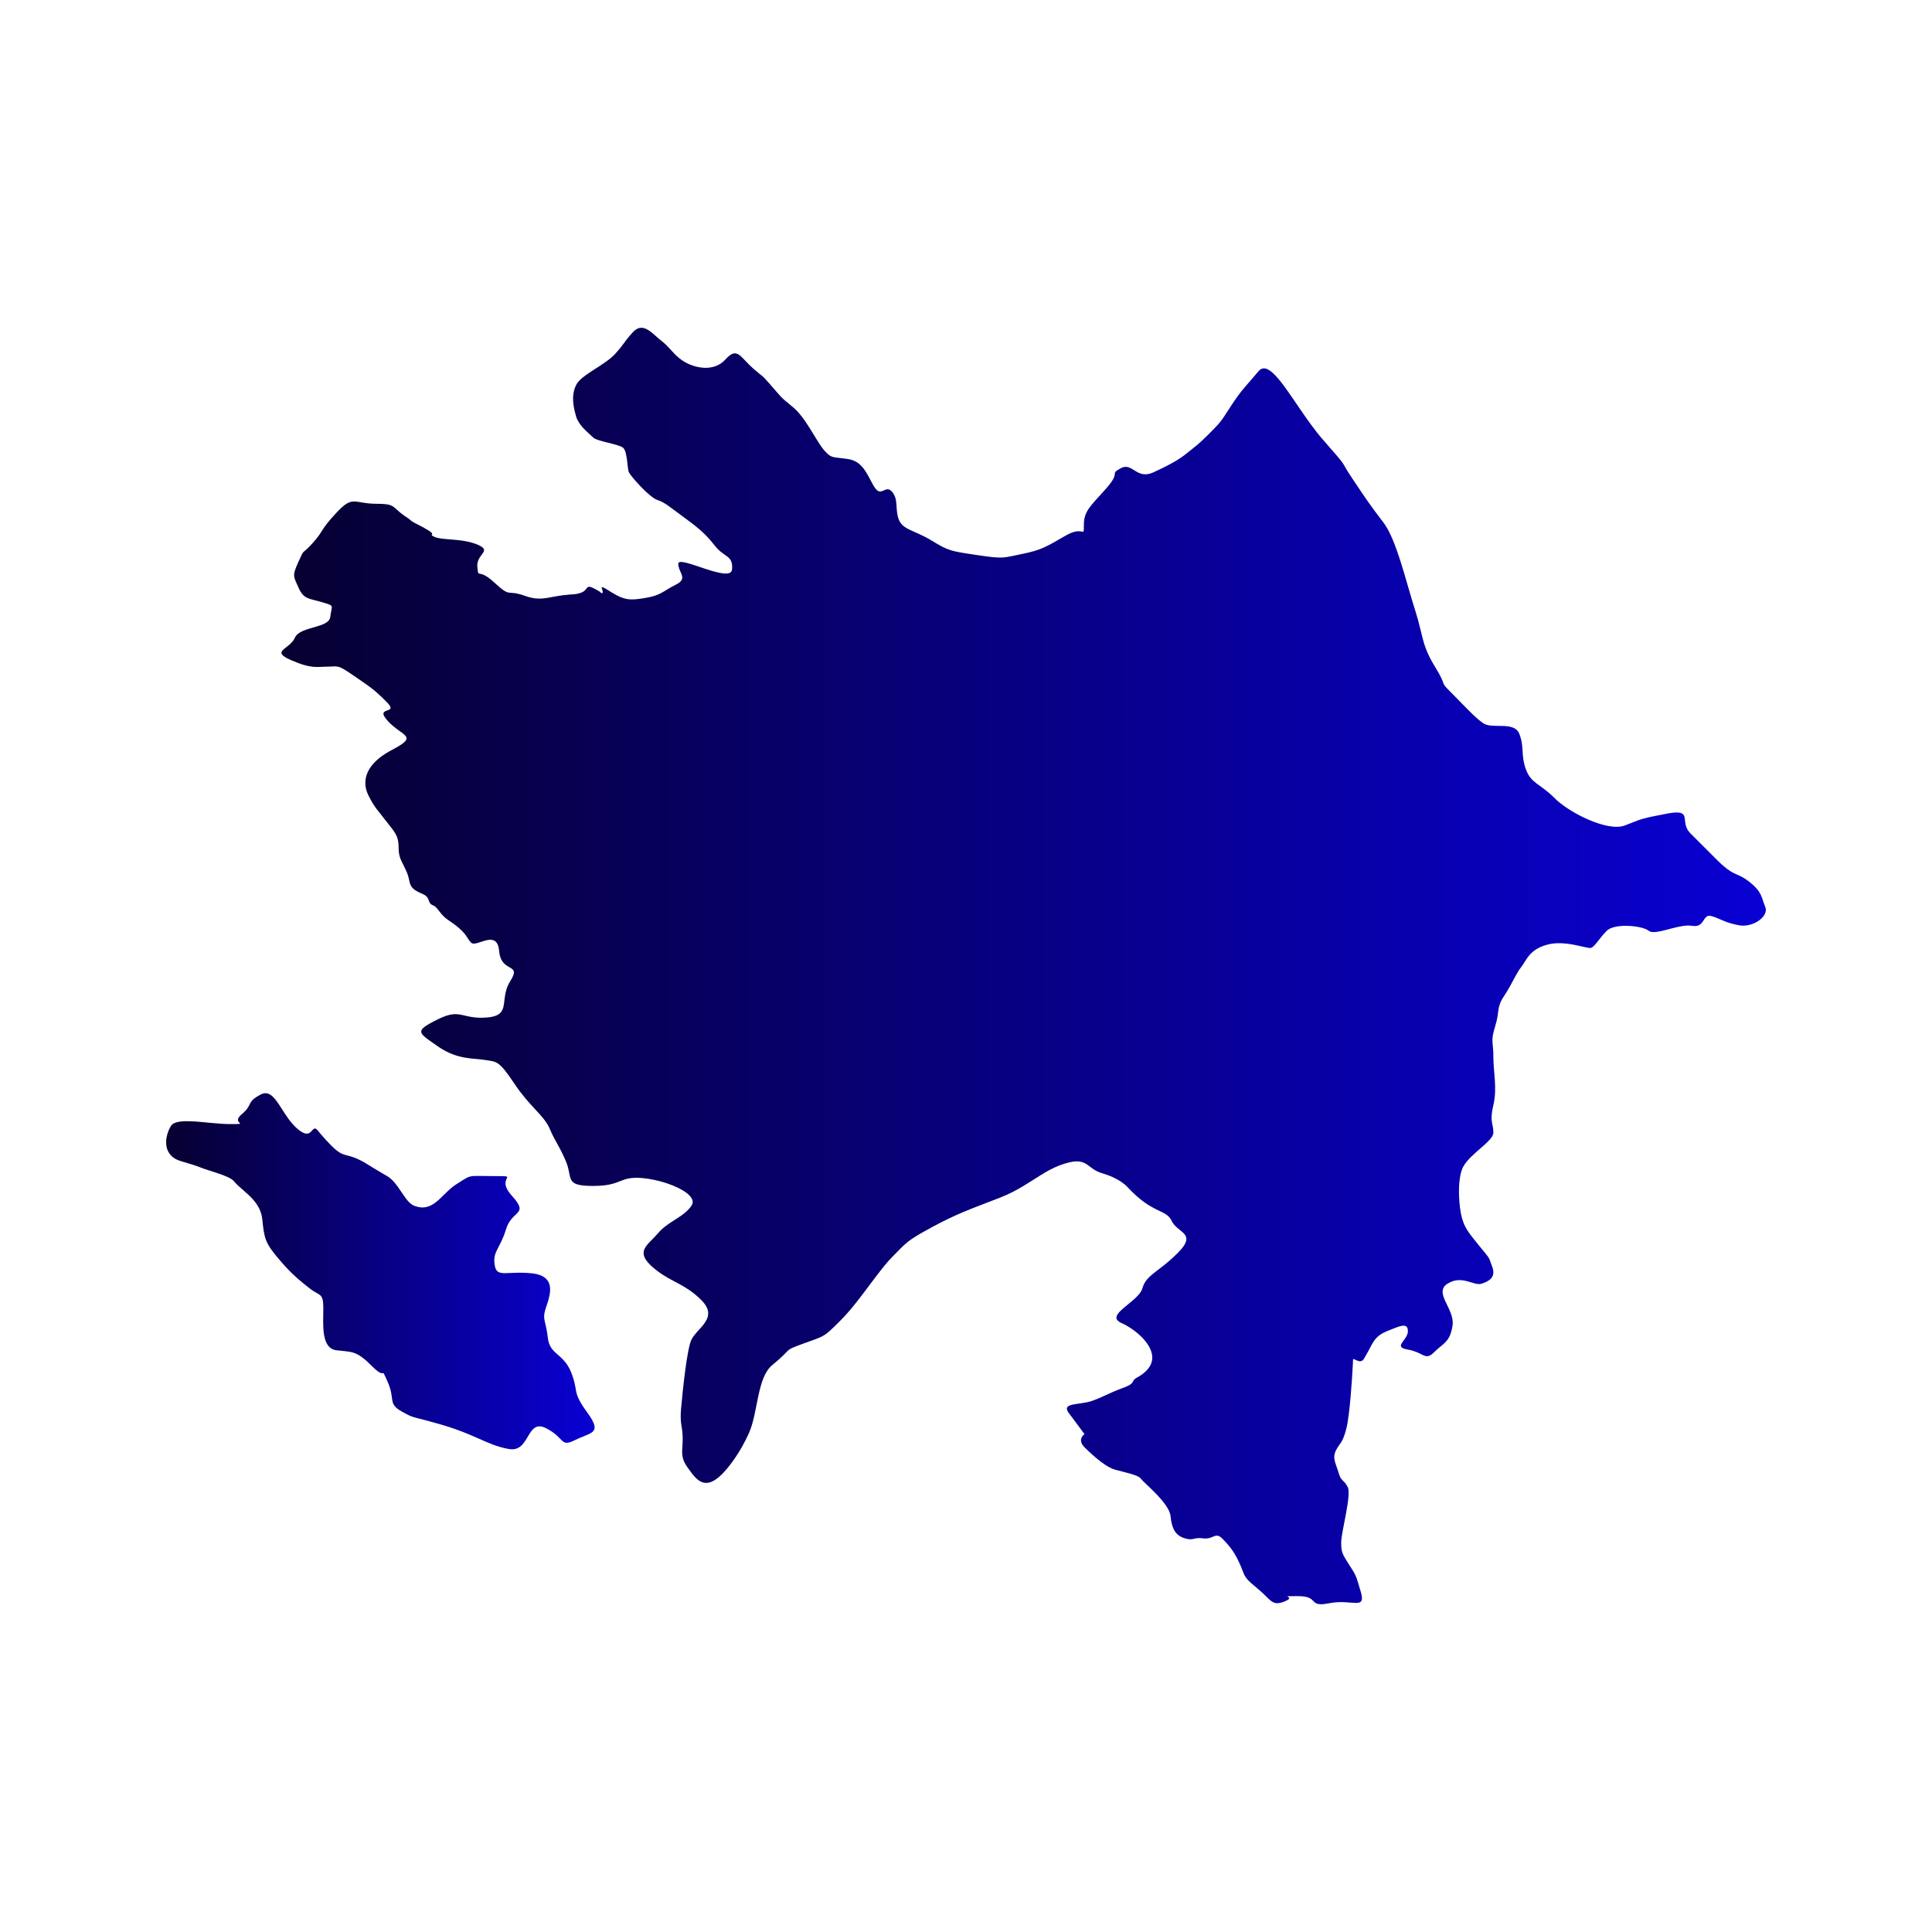 <?xml version="1.0" encoding="UTF-8"?>
<svg xmlns="http://www.w3.org/2000/svg" xmlns:xlink="http://www.w3.org/1999/xlink" width="2000" height="2000" viewBox="0 0 2000 2000">
<defs>
<clipPath id="clip-0">
<path clip-rule="nonzero" d="M 291 339 L 1829 339 L 1829 1661 L 291 1661 Z M 291 339 "/>
</clipPath>
<clipPath id="clip-1">
<path clip-rule="nonzero" d="M 1827.379 938.789 C 1823.309 929.289 1824.672 923.859 1811.078 912.98 C 1799.172 903.461 1796.648 907.488 1783.422 895.852 C 1781.539 894.199 1779.461 892.238 1777.102 889.879 C 1765.828 878.609 1762.66 875.441 1759.41 872.199 C 1757.18 869.961 1754.898 867.68 1749.922 862.699 C 1742.012 854.789 1746.031 846.32 1742.148 842.781 C 1740.031 840.852 1735.551 840.391 1725.461 842.309 C 1700.898 846.988 1699.48 847.641 1688.309 852.07 C 1686.5 852.781 1684.43 853.602 1681.961 854.539 C 1677.578 856.23 1671.828 856.27 1665.43 855.148 C 1646.039 851.75 1620.699 837.672 1609.461 826.328 C 1609.059 825.93 1608.672 825.551 1608.281 825.172 C 1594.012 811.25 1584.852 810.859 1579.559 796.309 C 1574.121 781.359 1578.199 773.199 1572.762 759.609 C 1567.328 746.02 1544.699 755.328 1535.191 748.539 C 1534.051 747.73 1532.922 746.859 1531.781 745.941 C 1531.09 745.379 1530.391 744.789 1529.691 744.191 C 1521.879 737.48 1513.559 728.27 1502.57 717.281 C 1488.98 703.691 1499.578 713.199 1485.449 690.102 C 1483.691 687.23 1482.199 684.609 1480.91 682.172 C 1479.859 680.191 1478.941 678.32 1478.129 676.531 C 1475.211 670.059 1473.66 664.578 1472.07 658.191 C 1470.898 653.512 1469.711 648.328 1467.961 641.922 C 1467.211 639.191 1466.359 636.238 1465.359 633.012 C 1465.09 632.121 1464.809 631.219 1464.52 630.301 C 1462.82 624.969 1461.129 619.262 1459.41 613.359 C 1451.48 586.16 1443.07 555.121 1431.898 540.602 C 1418.309 522.941 1412.871 514.781 1399.281 494.398 C 1385.691 474.012 1397.922 487.602 1369.379 454.98 C 1361.289 445.738 1353.531 434.738 1346.25 424.109 C 1336.641 410.07 1327.879 396.66 1320.301 388.711 C 1313.371 381.43 1307.441 378.73 1302.789 384.309 C 1290.738 398.77 1287.238 401.48 1279.02 413.27 C 1277.969 414.781 1276.84 416.441 1275.609 418.289 C 1264.738 434.602 1266.09 434.602 1252.5 448.191 C 1248.871 451.82 1246.109 454.48 1243.859 456.559 C 1237.699 462.262 1235.371 463.602 1229.398 468.57 C 1224.48 472.672 1219.07 476.281 1211.672 480.281 C 1206.801 482.922 1201.078 485.719 1194.059 488.961 C 1176.398 497.109 1172.301 477.969 1160.07 484.762 C 1147.828 491.559 1160.969 487.48 1145.57 505.148 C 1144.75 506.09 1143.949 506.988 1143.172 507.871 C 1129.328 523.422 1122.012 529.051 1122.012 543.199 C 1122.012 558.148 1122.391 543.469 1103.371 554.34 C 1084.34 565.211 1078.898 569.289 1058.52 573.371 C 1038.129 577.441 1039.488 578.801 1012.309 574.719 C 1011.012 574.531 1009.762 574.34 1008.57 574.16 C 984.836 570.621 981.562 570.129 964.742 559.77 C 955.059 553.82 946.898 551.039 940.824 547.961 C 939.266 547.172 937.844 546.359 936.57 545.469 C 933.75 543.512 931.656 541.148 930.387 537.77 C 926.309 526.891 930.387 517.379 923.59 509.23 C 916.797 501.07 912.738 514.781 905.945 505.27 C 899.148 495.762 895.07 478.09 878.766 475.371 C 876.922 475.059 875.27 474.82 873.777 474.629 C 865.656 473.578 862.258 473.82 858.523 471.262 C 856.965 470.191 855.344 468.621 853.297 466.27 C 853.18 466.129 853.062 466 852.941 465.859 C 844.785 456.34 833.914 431.879 820.324 421.012 C 806.734 410.129 808.094 410.129 797.219 397.898 C 786.348 385.672 793.145 393.289 779.551 381.328 C 776.418 378.57 773.859 375.871 771.633 373.512 C 764.203 365.648 760.422 361.629 751.012 372.078 C 738.781 385.672 718.711 380.898 707.84 374.109 C 706.309 373.148 704.945 372.191 703.699 371.219 C 703.578 371.121 703.461 371.031 703.344 370.941 C 695.973 365.102 692.781 359.02 684.734 352.859 C 676.02 346.18 667.309 334.219 657.547 341.66 C 656.652 342.34 655.75 343.18 654.836 344.211 C 643.961 356.441 648.039 353.719 637.168 365.949 C 626.293 378.18 601.832 387.699 596.395 398.57 C 592.316 406.73 592.828 415.648 594.484 423.609 C 594.672 424.512 594.875 425.398 595.086 426.27 C 595.5 427.969 595.945 429.621 596.395 431.191 C 596.688 432.211 597.082 433.219 597.547 434.219 C 601.387 442.41 610.426 449.289 614.062 452.93 C 618.141 457.012 641.246 459.73 645.32 463.801 C 649.398 467.879 649.398 484.191 650.758 488.27 C 651.227 489.672 653.902 493.238 657.547 497.43 C 664.508 505.441 674.988 515.719 680.34 517.5 C 680.445 517.531 680.547 517.57 680.648 517.602 C 688.602 520.32 692.762 524.43 707.523 535.172 C 720.188 544.379 727.973 550.66 735.844 559.809 C 737.262 561.461 738.684 563.199 740.141 565.07 C 740.844 565.969 741.547 566.789 742.246 567.551 C 747.336 573.039 752.195 574.898 755.121 578.211 C 757.227 580.602 758.336 583.738 757.809 589.531 C 756.449 604.48 702.152 574.121 702.152 583.629 C 702.152 590.719 708.184 595.539 705.645 600.352 C 704.773 602 702.898 603.641 699.434 605.371 C 685.844 612.172 684.484 616.25 668.176 618.961 C 655.137 621.141 649.043 621.57 639.48 616.789 C 639.148 616.621 638.809 616.449 638.465 616.27 C 636.348 615.16 634.059 613.809 631.48 612.172 C 631.297 612.051 631.117 611.941 630.938 611.82 C 616.832 602.789 626.168 611.762 623.383 614.02 C 622.535 614.699 621.582 612.922 620.77 612.441 C 600.195 600.18 615.535 614.039 592.004 615.352 C 590.996 615.41 590.02 615.469 589.074 615.551 C 572.23 616.852 564.906 620.66 554.219 619.449 C 550.941 619.078 547.355 618.238 543.078 616.711 C 524.051 609.922 529.484 619.43 511.816 603.121 C 509.98 601.422 508.352 600.051 506.898 598.941 C 494.406 589.352 495.367 598.988 494.152 586.809 C 494.082 586.129 494.062 585.469 494.086 584.84 C 494.484 572.941 509.641 570.16 494.152 563.711 C 491.773 562.719 489.309 561.93 486.809 561.289 C 481.328 559.898 475.676 559.23 470.379 558.762 C 461.52 557.969 453.66 557.73 449.301 555.551 C 441.148 551.48 459.043 556.199 429.145 541.25 C 424.895 539.129 424.66 537.84 421.891 536.09 C 412.078 529.891 410.082 525.961 405.891 523.762 C 402.926 522.199 398.867 521.512 390.176 521.512 C 365.715 521.512 365.715 512 348.047 531.02 C 330.379 550.051 335.816 548.691 323.582 562.281 C 318 568.488 315.91 569.871 314.637 570.969 C 313.125 572.27 312.773 573.16 309.078 581.289 C 302.285 596.238 303.645 596.238 309.078 608.469 C 314.516 620.699 319.953 619.34 333.543 623.422 C 347.133 627.5 343.297 626.219 341.938 638.461 C 341.281 644.371 333.961 646.789 325.957 649.09 C 317.395 651.551 308.051 653.879 305.242 660.199 C 299.805 672.43 279.422 673.789 301.164 683.309 C 322.809 692.77 328.297 690.121 339.066 690.102 C 339.117 690.102 339.168 690.102 339.219 690.102 C 350.09 690.102 348.73 687.379 366.398 699.609 C 384.066 711.84 386.785 713.199 400.375 726.789 C 413.965 740.379 386.613 730.16 401.562 746.469 C 403.43 748.512 405.336 750.262 407.191 751.809 C 415.184 758.5 422.191 761.301 420.629 765.5 C 419.645 768.129 415.281 771.32 405.641 776.371 C 400.832 778.891 396.762 781.512 393.348 784.18 C 379.289 795.199 376.402 807.211 379.125 817.441 C 379.66 819.469 380.418 821.422 381.348 823.289 C 388.145 836.879 390.863 838.238 399.016 849.109 C 401.48 852.391 403.691 855.059 405.586 857.512 C 409.957 863.191 412.605 867.75 412.605 876.289 C 412.605 888.52 415.324 889.879 420.762 902.109 C 421.211 903.129 421.586 904.078 421.906 904.988 C 425.34 914.73 422.312 918.738 435.77 924.66 C 436.188 924.84 436.617 925.031 437.07 925.219 C 446.629 929.199 441.531 934.629 448.434 937.281 C 453.309 939.148 455.34 946.629 463.777 952.262 C 484.16 965.84 482.27 970.422 487.707 975.852 C 487.953 976.102 488.238 976.301 488.551 976.441 C 490.863 977.539 494.84 976.039 499.094 974.66 C 503.531 973.219 508.273 971.898 511.742 973.789 C 514.316 975.191 516.191 978.352 516.727 984.52 C 518.762 1008.078 540.523 996.09 528.293 1015.539 C 520.828 1027.41 523.238 1038.109 520.219 1045.102 C 518.293 1049.57 514.156 1052.531 503.836 1053.32 C 484.758 1054.789 479.418 1048.859 468.793 1049.988 C 464.66 1050.43 459.73 1051.941 452.883 1055.359 C 451.438 1056.078 450.098 1056.77 448.848 1057.422 C 436.359 1063.922 433.605 1067.039 438.039 1071.789 C 440.664 1074.602 445.801 1077.98 452.93 1082.969 C 453.617 1083.449 454.297 1083.91 454.973 1084.352 C 474.402 1097.102 490.027 1095.27 501.848 1097.238 C 514.074 1099.27 516.113 1097.238 532.418 1121.691 C 536.297 1127.512 540.059 1132.398 543.621 1136.672 C 555.047 1150.371 564.445 1157.699 569.105 1168.57 C 575.223 1182.84 577.258 1182.84 585.41 1201.18 C 593.562 1219.531 583.375 1227.68 613.945 1227.68 C 616.34 1227.68 618.52 1227.621 620.516 1227.5 C 643.801 1226.172 642.395 1217.828 664.176 1219.469 C 664.418 1219.488 664.656 1219.512 664.902 1219.531 C 669.012 1219.871 673.414 1220.559 677.848 1221.531 C 690.348 1224.25 703.129 1229.172 710.57 1234.789 C 716.199 1239.039 718.777 1243.68 715.855 1248.059 C 714.922 1249.461 713.879 1250.75 712.754 1251.961 C 704.047 1261.328 690.23 1265.77 681.207 1276.602 C 679.188 1279.02 677.008 1281.199 674.953 1283.27 C 666.641 1291.648 660.383 1298.172 675.094 1311.238 C 676.906 1312.859 678.68 1314.309 680.422 1315.629 C 695.805 1327.352 708.695 1329.25 724.52 1344.398 C 725.027 1344.879 725.535 1345.379 726.047 1345.891 C 736.676 1356.52 733.617 1364.41 727.977 1371.551 C 725.086 1375.211 721.523 1378.66 718.77 1382.191 C 717.621 1383.66 716.613 1385.141 715.855 1386.66 C 711.176 1396.012 706.773 1438.602 705 1458.691 C 704.457 1464.859 704.52 1470.809 705.477 1476.07 C 709.551 1498.488 701.398 1504.609 711.59 1518.879 C 713.125 1521.02 714.656 1523.219 716.246 1525.27 C 720.703 1531.02 725.598 1535.672 732.156 1535.059 C 736.473 1534.66 741.508 1531.98 747.613 1525.852 C 750.902 1522.551 754.504 1518.25 758.469 1512.762 C 766.289 1501.93 771.438 1492.172 775.391 1483.309 C 784.824 1462.148 783.617 1426.078 799.422 1413.148 C 821.84 1394.809 809.609 1398.891 832.031 1390.73 C 832.086 1390.711 832.141 1390.691 832.195 1390.672 C 841.859 1387.16 846.949 1385.551 851.117 1383.352 C 856.547 1380.488 860.406 1376.621 870.758 1366.27 C 877.508 1359.52 884.535 1350.84 891.43 1341.852 C 896.824 1334.82 902.141 1327.602 907.184 1320.969 C 913.207 1313.039 918.84 1305.961 923.75 1301.051 C 935.648 1289.16 937.625 1285.762 953.324 1276.691 C 956.449 1274.879 960.113 1272.852 964.512 1270.48 C 991.008 1256.211 1003.43 1252.141 1034.922 1239.91 C 1039.672 1238.07 1044.012 1236.09 1048.078 1234.031 C 1063.039 1226.461 1074.07 1217.852 1086.191 1211.352 C 1092.629 1207.891 1099.371 1205.02 1107.18 1203.219 C 1125.852 1198.91 1126.039 1210.172 1140.52 1214.398 C 1146.602 1216.172 1159.48 1220.578 1167.309 1229.012 C 1193.211 1256.898 1206.68 1251.391 1212.75 1263.531 C 1212.891 1263.809 1213.031 1264.09 1213.172 1264.371 C 1214.172 1266.371 1215.551 1268.039 1217.07 1269.531 C 1224.27 1276.559 1234.609 1279.48 1222.68 1293.34 C 1221.711 1294.469 1220.578 1295.68 1219.281 1296.98 C 1213.801 1302.461 1208.91 1306.621 1204.602 1310.039 C 1192.91 1319.34 1185.578 1323.238 1182.602 1333.672 C 1179.488 1344.551 1157.828 1354.961 1155.859 1362.91 C 1155.398 1364.781 1156.031 1366.512 1158.238 1368.078 C 1158.949 1368.59 1159.828 1369.078 1160.898 1369.551 C 1173.199 1375.02 1192.301 1389.68 1192.809 1404.691 C 1192.969 1409.309 1191.359 1413.961 1187.27 1418.379 C 1186.09 1419.648 1184.699 1420.91 1183.09 1422.141 C 1182.59 1422.531 1182.059 1422.91 1181.512 1423.289 C 1180.172 1424.219 1178.691 1425.141 1177.07 1426.031 C 1174.691 1427.352 1173.801 1428.379 1173.238 1429.328 C 1172.012 1431.422 1172.391 1433.172 1162.121 1436.91 C 1147.172 1442.34 1141.738 1446.422 1129.5 1450.5 C 1117.27 1454.57 1098.25 1451.859 1106.398 1462.73 C 1108.648 1465.73 1110.891 1468.73 1112.969 1471.52 C 1118.41 1478.828 1122.66 1484.59 1122.66 1484.59 C 1122.66 1484.59 1121.48 1485.379 1120.461 1486.809 C 1119.16 1488.641 1118.141 1491.52 1120.25 1495.141 C 1120.82 1496.102 1121.602 1497.121 1122.66 1498.18 C 1127.41 1502.93 1134.012 1509.059 1140.57 1513.891 C 1145.27 1517.359 1149.949 1520.148 1153.922 1521.289 C 1163.441 1524 1178.379 1526.719 1181.102 1530.801 C 1183.82 1534.879 1210.371 1555.82 1211.73 1569.41 C 1213.09 1583 1217.172 1589.789 1226.68 1592.512 C 1236.191 1595.23 1234.84 1591.148 1245.711 1592.512 C 1256.578 1593.871 1257.941 1584.91 1266.09 1593.469 C 1274.25 1602.031 1278.328 1607.461 1283.762 1619.691 C 1285.551 1623.73 1286.461 1626.43 1287.41 1628.68 C 1289.328 1633.25 1291.41 1635.961 1301.43 1644.16 C 1316.379 1656.391 1316.379 1663.18 1329.969 1657.75 C 1343.301 1652.41 1321.328 1652.309 1342.289 1652.309 C 1342.699 1652.309 1343.121 1652.309 1343.559 1652.309 C 1364.691 1652.309 1355.141 1662.301 1371.012 1660.48 C 1372.5 1660.309 1374.199 1660.039 1376.18 1659.641 C 1399.281 1655.031 1414.23 1667.262 1408.789 1648.23 C 1403.359 1629.211 1403.359 1630.57 1396.559 1619.691 C 1390.781 1610.441 1388.93 1608.078 1388.512 1600.871 C 1388.441 1599.609 1388.41 1598.211 1388.41 1596.59 C 1388.41 1585.719 1399.281 1547.66 1395.199 1539.512 C 1391.129 1531.352 1388.41 1534.07 1385.691 1524.559 C 1382.969 1515.051 1378.898 1509.609 1382.969 1501.461 C 1387.051 1493.301 1389.77 1494.66 1393.852 1478.352 C 1397.32 1464.441 1399.809 1425.809 1400.469 1412.23 C 1400.578 1409.879 1400.641 1408.281 1400.641 1407.68 C 1400.641 1404.359 1408.172 1413.57 1412.121 1406.309 C 1413.02 1404.648 1414.012 1402.93 1415.059 1401.16 C 1418.371 1395.629 1420.211 1390.551 1423.84 1386.211 C 1426.461 1383.078 1430 1380.328 1435.691 1378.051 C 1449.281 1372.621 1457.441 1368.539 1457.441 1378.051 C 1457.441 1387.57 1441.129 1394.359 1457.441 1397.078 C 1460.941 1397.672 1463.75 1398.559 1466.102 1399.52 C 1474.699 1403.012 1477.148 1407.27 1484.621 1399.801 C 1491.422 1392.988 1496.84 1390.781 1500.371 1383.691 C 1501.02 1382.379 1501.602 1380.91 1502.121 1379.211 C 1502.719 1377.25 1503.23 1375 1503.641 1372.352 C 1505.102 1363.02 1499.219 1353.93 1495.75 1346.039 C 1492.75 1339.199 1491.559 1333.27 1498.488 1328.859 C 1513.441 1319.34 1525.672 1331.57 1533.828 1328.859 C 1541.98 1326.141 1548.781 1322.059 1544.699 1311.191 C 1544.16 1309.738 1543.738 1308.559 1543.379 1307.559 C 1541.078 1301.07 1541.711 1302.398 1531.109 1289.441 C 1518.879 1274.488 1516.16 1270.422 1513.441 1260.898 C 1512.969 1259.238 1512.488 1257.078 1512.059 1254.57 C 1510.102 1243.141 1509.039 1224.41 1512.969 1212.02 C 1513.121 1211.539 1513.281 1211.07 1513.441 1210.621 C 1515.648 1204.551 1521.391 1198.711 1527.449 1193.27 C 1536.309 1185.309 1545.84 1178.219 1545.922 1172.559 C 1546.059 1163.051 1541.699 1161.691 1545.922 1144.02 C 1550.141 1126.359 1545.789 1108.691 1545.922 1093.738 C 1546.059 1078.789 1542.672 1078.789 1547.762 1062.48 C 1552.859 1046.172 1548.781 1043.449 1556.93 1031.219 C 1559.27 1027.711 1561.27 1024.32 1563.07 1021.102 C 1567.539 1013.09 1570.719 1006.172 1574.602 1001.32 C 1580.039 994.531 1582.75 982.98 1601.781 977.879 C 1608.25 976.148 1615.09 976.141 1621.449 976.82 C 1633.789 978.16 1644.352 982.121 1647.039 981.219 C 1649.602 980.371 1652.16 976.828 1655.73 972.301 C 1657.84 969.621 1660.309 966.59 1663.34 963.551 C 1671.5 955.398 1700.039 958.121 1706.828 963.551 C 1707.891 964.398 1709.371 964.789 1711.172 964.879 C 1720.961 965.32 1740.199 956.352 1751.68 958.41 C 1765.27 960.828 1762.148 945.602 1771.66 948.32 C 1773.648 948.891 1775.398 949.52 1777.07 950.18 C 1783.359 952.691 1788.379 955.68 1800.199 957.828 C 1815.148 960.551 1831.461 948.289 1827.379 938.789 Z M 1827.379 938.789 "/>
</clipPath>
<clipPath id="clip-2">
<path clip-rule="nonzero" d="M 1827.379 938.789 C 1823.309 929.289 1824.672 923.859 1811.078 912.98 C 1799.172 903.461 1796.648 907.488 1783.422 895.852 C 1781.539 894.199 1779.461 892.238 1777.102 889.879 C 1765.828 878.609 1762.66 875.441 1759.41 872.199 C 1757.18 869.961 1754.898 867.68 1749.922 862.699 C 1742.012 854.789 1746.031 846.32 1742.148 842.781 C 1740.031 840.852 1735.551 840.391 1725.461 842.309 C 1700.898 846.988 1699.48 847.641 1688.309 852.07 C 1686.5 852.781 1684.43 853.602 1681.961 854.539 C 1677.578 856.23 1671.828 856.27 1665.43 855.148 C 1646.039 851.75 1620.699 837.672 1609.461 826.328 C 1609.059 825.93 1608.672 825.551 1608.281 825.172 C 1594.012 811.25 1584.852 810.859 1579.559 796.309 C 1574.121 781.359 1578.199 773.199 1572.762 759.609 C 1567.328 746.02 1544.699 755.328 1535.191 748.539 C 1534.051 747.73 1532.922 746.859 1531.781 745.941 C 1531.09 745.379 1530.391 744.789 1529.691 744.191 C 1521.879 737.48 1513.559 728.27 1502.57 717.281 C 1488.98 703.691 1499.578 713.199 1485.449 690.102 C 1483.691 687.23 1482.199 684.609 1480.91 682.172 C 1479.859 680.191 1478.941 678.32 1478.129 676.531 C 1475.211 670.059 1473.66 664.578 1472.07 658.191 C 1470.898 653.512 1469.711 648.328 1467.961 641.922 C 1467.211 639.191 1466.359 636.238 1465.359 633.012 C 1465.09 632.121 1464.809 631.219 1464.52 630.301 C 1462.82 624.969 1461.129 619.262 1459.41 613.359 C 1451.48 586.16 1443.07 555.121 1431.898 540.602 C 1418.309 522.941 1412.871 514.781 1399.281 494.398 C 1385.691 474.012 1397.922 487.602 1369.379 454.98 C 1361.289 445.738 1353.531 434.738 1346.25 424.109 C 1336.641 410.07 1327.879 396.66 1320.301 388.711 C 1313.371 381.43 1307.441 378.73 1302.789 384.309 C 1290.738 398.77 1287.238 401.48 1279.02 413.27 C 1277.969 414.781 1276.84 416.441 1275.609 418.289 C 1264.738 434.602 1266.09 434.602 1252.5 448.191 C 1248.871 451.82 1246.109 454.48 1243.859 456.559 C 1237.699 462.262 1235.371 463.602 1229.398 468.57 C 1224.48 472.672 1219.07 476.281 1211.672 480.281 C 1206.801 482.922 1201.078 485.719 1194.059 488.961 C 1176.398 497.109 1172.301 477.969 1160.07 484.762 C 1147.828 491.559 1160.969 487.48 1145.57 505.148 C 1144.75 506.09 1143.949 506.988 1143.172 507.871 C 1129.328 523.422 1122.012 529.051 1122.012 543.199 C 1122.012 558.148 1122.391 543.469 1103.371 554.34 C 1084.34 565.211 1078.898 569.289 1058.52 573.371 C 1038.129 577.441 1039.488 578.801 1012.309 574.719 C 1011.012 574.531 1009.762 574.34 1008.57 574.16 C 984.836 570.621 981.562 570.129 964.742 559.77 C 955.059 553.82 946.898 551.039 940.824 547.961 C 939.266 547.172 937.844 546.359 936.57 545.469 C 933.75 543.512 931.656 541.148 930.387 537.77 C 926.309 526.891 930.387 517.379 923.59 509.23 C 916.797 501.07 912.738 514.781 905.945 505.27 C 899.148 495.762 895.07 478.09 878.766 475.371 C 876.922 475.059 875.27 474.82 873.777 474.629 C 865.656 473.578 862.258 473.82 858.523 471.262 C 856.965 470.191 855.344 468.621 853.297 466.27 C 853.18 466.129 853.062 466 852.941 465.859 C 844.785 456.34 833.914 431.879 820.324 421.012 C 806.734 410.129 808.094 410.129 797.219 397.898 C 786.348 385.672 793.145 393.289 779.551 381.328 C 776.418 378.57 773.859 375.871 771.633 373.512 C 764.203 365.648 760.422 361.629 751.012 372.078 C 738.781 385.672 718.711 380.898 707.84 374.109 C 706.309 373.148 704.945 372.191 703.699 371.219 C 703.578 371.121 703.461 371.031 703.344 370.941 C 695.973 365.102 692.781 359.02 684.734 352.859 C 676.02 346.18 667.309 334.219 657.547 341.66 C 656.652 342.34 655.75 343.18 654.836 344.211 C 643.961 356.441 648.039 353.719 637.168 365.949 C 626.293 378.18 601.832 387.699 596.395 398.57 C 592.316 406.73 592.828 415.648 594.484 423.609 C 594.672 424.512 594.875 425.398 595.086 426.27 C 595.5 427.969 595.945 429.621 596.395 431.191 C 596.688 432.211 597.082 433.219 597.547 434.219 C 601.387 442.41 610.426 449.289 614.062 452.93 C 618.141 457.012 641.246 459.73 645.32 463.801 C 649.398 467.879 649.398 484.191 650.758 488.27 C 651.227 489.672 653.902 493.238 657.547 497.43 C 664.508 505.441 674.988 515.719 680.34 517.5 C 680.445 517.531 680.547 517.57 680.648 517.602 C 688.602 520.32 692.762 524.43 707.523 535.172 C 720.188 544.379 727.973 550.66 735.844 559.809 C 737.262 561.461 738.684 563.199 740.141 565.07 C 740.844 565.969 741.547 566.789 742.246 567.551 C 747.336 573.039 752.195 574.898 755.121 578.211 C 757.227 580.602 758.336 583.738 757.809 589.531 C 756.449 604.48 702.152 574.121 702.152 583.629 C 702.152 590.719 708.184 595.539 705.645 600.352 C 704.773 602 702.898 603.641 699.434 605.371 C 685.844 612.172 684.484 616.25 668.176 618.961 C 655.137 621.141 649.043 621.57 639.48 616.789 C 639.148 616.621 638.809 616.449 638.465 616.27 C 636.348 615.16 634.059 613.809 631.48 612.172 C 631.297 612.051 631.117 611.941 630.938 611.82 C 616.832 602.789 626.168 611.762 623.383 614.02 C 622.535 614.699 621.582 612.922 620.77 612.441 C 600.195 600.18 615.535 614.039 592.004 615.352 C 590.996 615.41 590.02 615.469 589.074 615.551 C 572.23 616.852 564.906 620.66 554.219 619.449 C 550.941 619.078 547.355 618.238 543.078 616.711 C 524.051 609.922 529.484 619.43 511.816 603.121 C 509.98 601.422 508.352 600.051 506.898 598.941 C 494.406 589.352 495.367 598.988 494.152 586.809 C 494.082 586.129 494.062 585.469 494.086 584.84 C 494.484 572.941 509.641 570.16 494.152 563.711 C 491.773 562.719 489.309 561.93 486.809 561.289 C 481.328 559.898 475.676 559.23 470.379 558.762 C 461.52 557.969 453.66 557.73 449.301 555.551 C 441.148 551.48 459.043 556.199 429.145 541.25 C 424.895 539.129 424.66 537.84 421.891 536.09 C 412.078 529.891 410.082 525.961 405.891 523.762 C 402.926 522.199 398.867 521.512 390.176 521.512 C 365.715 521.512 365.715 512 348.047 531.02 C 330.379 550.051 335.816 548.691 323.582 562.281 C 318 568.488 315.91 569.871 314.637 570.969 C 313.125 572.27 312.773 573.16 309.078 581.289 C 302.285 596.238 303.645 596.238 309.078 608.469 C 314.516 620.699 319.953 619.34 333.543 623.422 C 347.133 627.5 343.297 626.219 341.938 638.461 C 341.281 644.371 333.961 646.789 325.957 649.09 C 317.395 651.551 308.051 653.879 305.242 660.199 C 299.805 672.43 279.422 673.789 301.164 683.309 C 322.809 692.77 328.297 690.121 339.066 690.102 C 339.117 690.102 339.168 690.102 339.219 690.102 C 350.09 690.102 348.73 687.379 366.398 699.609 C 384.066 711.84 386.785 713.199 400.375 726.789 C 413.965 740.379 386.613 730.16 401.562 746.469 C 403.43 748.512 405.336 750.262 407.191 751.809 C 415.184 758.5 422.191 761.301 420.629 765.5 C 419.645 768.129 415.281 771.32 405.641 776.371 C 400.832 778.891 396.762 781.512 393.348 784.18 C 379.289 795.199 376.402 807.211 379.125 817.441 C 379.66 819.469 380.418 821.422 381.348 823.289 C 388.145 836.879 390.863 838.238 399.016 849.109 C 401.48 852.391 403.691 855.059 405.586 857.512 C 409.957 863.191 412.605 867.75 412.605 876.289 C 412.605 888.52 415.324 889.879 420.762 902.109 C 421.211 903.129 421.586 904.078 421.906 904.988 C 425.34 914.73 422.312 918.738 435.77 924.66 C 436.188 924.84 436.617 925.031 437.07 925.219 C 446.629 929.199 441.531 934.629 448.434 937.281 C 453.309 939.148 455.34 946.629 463.777 952.262 C 484.16 965.84 482.27 970.422 487.707 975.852 C 487.953 976.102 488.238 976.301 488.551 976.441 C 490.863 977.539 494.84 976.039 499.094 974.66 C 503.531 973.219 508.273 971.898 511.742 973.789 C 514.316 975.191 516.191 978.352 516.727 984.52 C 518.762 1008.078 540.523 996.09 528.293 1015.539 C 520.828 1027.41 523.238 1038.109 520.219 1045.102 C 518.293 1049.57 514.156 1052.531 503.836 1053.32 C 484.758 1054.789 479.418 1048.859 468.793 1049.988 C 464.66 1050.43 459.73 1051.941 452.883 1055.359 C 451.438 1056.078 450.098 1056.77 448.848 1057.422 C 436.359 1063.922 433.605 1067.039 438.039 1071.789 C 440.664 1074.602 445.801 1077.98 452.93 1082.969 C 453.617 1083.449 454.297 1083.91 454.973 1084.352 C 474.402 1097.102 490.027 1095.27 501.848 1097.238 C 514.074 1099.27 516.113 1097.238 532.418 1121.691 C 536.297 1127.512 540.059 1132.398 543.621 1136.672 C 555.047 1150.371 564.445 1157.699 569.105 1168.57 C 575.223 1182.84 577.258 1182.84 585.41 1201.18 C 593.562 1219.531 583.375 1227.68 613.945 1227.68 C 616.34 1227.68 618.52 1227.621 620.516 1227.5 C 643.801 1226.172 642.395 1217.828 664.176 1219.469 C 664.418 1219.488 664.656 1219.512 664.902 1219.531 C 669.012 1219.871 673.414 1220.559 677.848 1221.531 C 690.348 1224.25 703.129 1229.172 710.57 1234.789 C 716.199 1239.039 718.777 1243.68 715.855 1248.059 C 714.922 1249.461 713.879 1250.75 712.754 1251.961 C 704.047 1261.328 690.23 1265.77 681.207 1276.602 C 679.188 1279.02 677.008 1281.199 674.953 1283.27 C 666.641 1291.648 660.383 1298.172 675.094 1311.238 C 676.906 1312.859 678.68 1314.309 680.422 1315.629 C 695.805 1327.352 708.695 1329.25 724.52 1344.398 C 725.027 1344.879 725.535 1345.379 726.047 1345.891 C 736.676 1356.52 733.617 1364.41 727.977 1371.551 C 725.086 1375.211 721.523 1378.66 718.77 1382.191 C 717.621 1383.66 716.613 1385.141 715.855 1386.66 C 711.176 1396.012 706.773 1438.602 705 1458.691 C 704.457 1464.859 704.52 1470.809 705.477 1476.07 C 709.551 1498.488 701.398 1504.609 711.59 1518.879 C 713.125 1521.02 714.656 1523.219 716.246 1525.27 C 720.703 1531.02 725.598 1535.672 732.156 1535.059 C 736.473 1534.66 741.508 1531.98 747.613 1525.852 C 750.902 1522.551 754.504 1518.25 758.469 1512.762 C 766.289 1501.93 771.438 1492.172 775.391 1483.309 C 784.824 1462.148 783.617 1426.078 799.422 1413.148 C 821.84 1394.809 809.609 1398.891 832.031 1390.73 C 832.086 1390.711 832.141 1390.691 832.195 1390.672 C 841.859 1387.16 846.949 1385.551 851.117 1383.352 C 856.547 1380.488 860.406 1376.621 870.758 1366.27 C 877.508 1359.52 884.535 1350.84 891.43 1341.852 C 896.824 1334.82 902.141 1327.602 907.184 1320.969 C 913.207 1313.039 918.84 1305.961 923.75 1301.051 C 935.648 1289.16 937.625 1285.762 953.324 1276.691 C 956.449 1274.879 960.113 1272.852 964.512 1270.48 C 991.008 1256.211 1003.43 1252.141 1034.922 1239.91 C 1039.672 1238.07 1044.012 1236.09 1048.078 1234.031 C 1063.039 1226.461 1074.07 1217.852 1086.191 1211.352 C 1092.629 1207.891 1099.371 1205.02 1107.18 1203.219 C 1125.852 1198.91 1126.039 1210.172 1140.52 1214.398 C 1146.602 1216.172 1159.48 1220.578 1167.309 1229.012 C 1193.211 1256.898 1206.68 1251.391 1212.75 1263.531 C 1212.891 1263.809 1213.031 1264.09 1213.172 1264.371 C 1214.172 1266.371 1215.551 1268.039 1217.07 1269.531 C 1224.27 1276.559 1234.609 1279.48 1222.68 1293.34 C 1221.711 1294.469 1220.578 1295.68 1219.281 1296.98 C 1213.801 1302.461 1208.91 1306.621 1204.602 1310.039 C 1192.91 1319.34 1185.578 1323.238 1182.602 1333.672 C 1179.488 1344.551 1157.828 1354.961 1155.859 1362.91 C 1155.398 1364.781 1156.031 1366.512 1158.238 1368.078 C 1158.949 1368.59 1159.828 1369.078 1160.898 1369.551 C 1173.199 1375.02 1192.301 1389.68 1192.809 1404.691 C 1192.969 1409.309 1191.359 1413.961 1187.27 1418.379 C 1186.09 1419.648 1184.699 1420.91 1183.09 1422.141 C 1182.59 1422.531 1182.059 1422.91 1181.512 1423.289 C 1180.172 1424.219 1178.691 1425.141 1177.07 1426.031 C 1174.691 1427.352 1173.801 1428.379 1173.238 1429.328 C 1172.012 1431.422 1172.391 1433.172 1162.121 1436.91 C 1147.172 1442.34 1141.738 1446.422 1129.5 1450.5 C 1117.27 1454.57 1098.25 1451.859 1106.398 1462.73 C 1108.648 1465.73 1110.891 1468.73 1112.969 1471.52 C 1118.41 1478.828 1122.66 1484.59 1122.66 1484.59 C 1122.66 1484.59 1121.48 1485.379 1120.461 1486.809 C 1119.16 1488.641 1118.141 1491.52 1120.25 1495.141 C 1120.82 1496.102 1121.602 1497.121 1122.66 1498.18 C 1127.41 1502.93 1134.012 1509.059 1140.57 1513.891 C 1145.27 1517.359 1149.949 1520.148 1153.922 1521.289 C 1163.441 1524 1178.379 1526.719 1181.102 1530.801 C 1183.82 1534.879 1210.371 1555.82 1211.73 1569.41 C 1213.09 1583 1217.172 1589.789 1226.68 1592.512 C 1236.191 1595.23 1234.84 1591.148 1245.711 1592.512 C 1256.578 1593.871 1257.941 1584.91 1266.09 1593.469 C 1274.25 1602.031 1278.328 1607.461 1283.762 1619.691 C 1285.551 1623.73 1286.461 1626.43 1287.41 1628.68 C 1289.328 1633.25 1291.41 1635.961 1301.43 1644.16 C 1316.379 1656.391 1316.379 1663.18 1329.969 1657.75 C 1343.301 1652.41 1321.328 1652.309 1342.289 1652.309 C 1342.699 1652.309 1343.121 1652.309 1343.559 1652.309 C 1364.691 1652.309 1355.141 1662.301 1371.012 1660.48 C 1372.5 1660.309 1374.199 1660.039 1376.18 1659.641 C 1399.281 1655.031 1414.23 1667.262 1408.789 1648.23 C 1403.359 1629.211 1403.359 1630.57 1396.559 1619.691 C 1390.781 1610.441 1388.93 1608.078 1388.512 1600.871 C 1388.441 1599.609 1388.41 1598.211 1388.41 1596.59 C 1388.41 1585.719 1399.281 1547.66 1395.199 1539.512 C 1391.129 1531.352 1388.41 1534.07 1385.691 1524.559 C 1382.969 1515.051 1378.898 1509.609 1382.969 1501.461 C 1387.051 1493.301 1389.77 1494.66 1393.852 1478.352 C 1397.32 1464.441 1399.809 1425.809 1400.469 1412.23 C 1400.578 1409.879 1400.641 1408.281 1400.641 1407.68 C 1400.641 1404.359 1408.172 1413.57 1412.121 1406.309 C 1413.02 1404.648 1414.012 1402.93 1415.059 1401.16 C 1418.371 1395.629 1420.211 1390.551 1423.84 1386.211 C 1426.461 1383.078 1430 1380.328 1435.691 1378.051 C 1449.281 1372.621 1457.441 1368.539 1457.441 1378.051 C 1457.441 1387.57 1441.129 1394.359 1457.441 1397.078 C 1460.941 1397.672 1463.75 1398.559 1466.102 1399.52 C 1474.699 1403.012 1477.148 1407.27 1484.621 1399.801 C 1491.422 1392.988 1496.84 1390.781 1500.371 1383.691 C 1501.02 1382.379 1501.602 1380.91 1502.121 1379.211 C 1502.719 1377.25 1503.23 1375 1503.641 1372.352 C 1505.102 1363.02 1499.219 1353.93 1495.75 1346.039 C 1492.75 1339.199 1491.559 1333.27 1498.488 1328.859 C 1513.441 1319.34 1525.672 1331.57 1533.828 1328.859 C 1541.98 1326.141 1548.781 1322.059 1544.699 1311.191 C 1544.16 1309.738 1543.738 1308.559 1543.379 1307.559 C 1541.078 1301.07 1541.711 1302.398 1531.109 1289.441 C 1518.879 1274.488 1516.16 1270.422 1513.441 1260.898 C 1512.969 1259.238 1512.488 1257.078 1512.059 1254.57 C 1510.102 1243.141 1509.039 1224.41 1512.969 1212.02 C 1513.121 1211.539 1513.281 1211.07 1513.441 1210.621 C 1515.648 1204.551 1521.391 1198.711 1527.449 1193.27 C 1536.309 1185.309 1545.84 1178.219 1545.922 1172.559 C 1546.059 1163.051 1541.699 1161.691 1545.922 1144.02 C 1550.141 1126.359 1545.789 1108.691 1545.922 1093.738 C 1546.059 1078.789 1542.672 1078.789 1547.762 1062.48 C 1552.859 1046.172 1548.781 1043.449 1556.93 1031.219 C 1559.27 1027.711 1561.27 1024.32 1563.07 1021.102 C 1567.539 1013.09 1570.719 1006.172 1574.602 1001.32 C 1580.039 994.531 1582.75 982.98 1601.781 977.879 C 1608.25 976.148 1615.09 976.141 1621.449 976.82 C 1633.789 978.16 1644.352 982.121 1647.039 981.219 C 1649.602 980.371 1652.16 976.828 1655.73 972.301 C 1657.84 969.621 1660.309 966.59 1663.34 963.551 C 1671.5 955.398 1700.039 958.121 1706.828 963.551 C 1707.891 964.398 1709.371 964.789 1711.172 964.879 C 1720.961 965.32 1740.199 956.352 1751.68 958.41 C 1765.27 960.828 1762.148 945.602 1771.66 948.32 C 1773.648 948.891 1775.398 949.52 1777.07 950.18 C 1783.359 952.691 1788.379 955.68 1800.199 957.828 C 1815.148 960.551 1831.461 948.289 1827.379 938.789 "/>
</clipPath>
<linearGradient id="linear-pattern-0" gradientUnits="userSpaceOnUse" x1="-0.008" y1="0" x2="1.002" y2="0" gradientTransform="matrix(1536.67, 0, 0, 1536.67, 291.35, 1000)">
<stop offset="0" stop-color="rgb(2.353%, 0%, 19.215%)" stop-opacity="1"/>
<stop offset="0.008" stop-color="rgb(2.353%, 0%, 19.218%)" stop-opacity="1"/>
<stop offset="0.012" stop-color="rgb(2.357%, 0%, 19.475%)" stop-opacity="1"/>
<stop offset="0.016" stop-color="rgb(2.362%, 0%, 19.728%)" stop-opacity="1"/>
<stop offset="0.02" stop-color="rgb(2.367%, 0%, 19.98%)" stop-opacity="1"/>
<stop offset="0.023" stop-color="rgb(2.371%, 0%, 20.232%)" stop-opacity="1"/>
<stop offset="0.027" stop-color="rgb(2.376%, 0%, 20.483%)" stop-opacity="1"/>
<stop offset="0.031" stop-color="rgb(2.38%, 0%, 20.737%)" stop-opacity="1"/>
<stop offset="0.035" stop-color="rgb(2.385%, 0%, 20.988%)" stop-opacity="1"/>
<stop offset="0.039" stop-color="rgb(2.39%, 0%, 21.24%)" stop-opacity="1"/>
<stop offset="0.043" stop-color="rgb(2.394%, 0%, 21.492%)" stop-opacity="1"/>
<stop offset="0.047" stop-color="rgb(2.399%, 0%, 21.745%)" stop-opacity="1"/>
<stop offset="0.051" stop-color="rgb(2.403%, 0%, 21.997%)" stop-opacity="1"/>
<stop offset="0.055" stop-color="rgb(2.408%, 0%, 22.249%)" stop-opacity="1"/>
<stop offset="0.059" stop-color="rgb(2.412%, 0%, 22.501%)" stop-opacity="1"/>
<stop offset="0.062" stop-color="rgb(2.417%, 0%, 22.754%)" stop-opacity="1"/>
<stop offset="0.066" stop-color="rgb(2.422%, 0%, 23.006%)" stop-opacity="1"/>
<stop offset="0.07" stop-color="rgb(2.426%, 0%, 23.257%)" stop-opacity="1"/>
<stop offset="0.074" stop-color="rgb(2.431%, 0%, 23.509%)" stop-opacity="1"/>
<stop offset="0.078" stop-color="rgb(2.435%, 0%, 23.763%)" stop-opacity="1"/>
<stop offset="0.082" stop-color="rgb(2.44%, 0%, 24.014%)" stop-opacity="1"/>
<stop offset="0.086" stop-color="rgb(2.444%, 0%, 24.268%)" stop-opacity="1"/>
<stop offset="0.09" stop-color="rgb(2.449%, 0%, 24.519%)" stop-opacity="1"/>
<stop offset="0.094" stop-color="rgb(2.455%, 0%, 24.771%)" stop-opacity="1"/>
<stop offset="0.098" stop-color="rgb(2.46%, 0%, 25.023%)" stop-opacity="1"/>
<stop offset="0.102" stop-color="rgb(2.464%, 0%, 25.276%)" stop-opacity="1"/>
<stop offset="0.105" stop-color="rgb(2.469%, 0%, 25.528%)" stop-opacity="1"/>
<stop offset="0.109" stop-color="rgb(2.473%, 0%, 25.78%)" stop-opacity="1"/>
<stop offset="0.113" stop-color="rgb(2.478%, 0%, 26.031%)" stop-opacity="1"/>
<stop offset="0.117" stop-color="rgb(2.483%, 0%, 26.285%)" stop-opacity="1"/>
<stop offset="0.121" stop-color="rgb(2.487%, 0%, 26.537%)" stop-opacity="1"/>
<stop offset="0.125" stop-color="rgb(2.492%, 0%, 26.788%)" stop-opacity="1"/>
<stop offset="0.129" stop-color="rgb(2.496%, 0%, 27.04%)" stop-opacity="1"/>
<stop offset="0.133" stop-color="rgb(2.501%, 0%, 27.293%)" stop-opacity="1"/>
<stop offset="0.137" stop-color="rgb(2.505%, 0%, 27.545%)" stop-opacity="1"/>
<stop offset="0.141" stop-color="rgb(2.51%, 0%, 27.797%)" stop-opacity="1"/>
<stop offset="0.145" stop-color="rgb(2.515%, 0%, 28.049%)" stop-opacity="1"/>
<stop offset="0.148" stop-color="rgb(2.519%, 0%, 28.302%)" stop-opacity="1"/>
<stop offset="0.152" stop-color="rgb(2.524%, 0%, 28.554%)" stop-opacity="1"/>
<stop offset="0.156" stop-color="rgb(2.528%, 0%, 28.807%)" stop-opacity="1"/>
<stop offset="0.16" stop-color="rgb(2.533%, 0%, 29.059%)" stop-opacity="1"/>
<stop offset="0.164" stop-color="rgb(2.538%, 0%, 29.311%)" stop-opacity="1"/>
<stop offset="0.168" stop-color="rgb(2.542%, 0%, 29.562%)" stop-opacity="1"/>
<stop offset="0.172" stop-color="rgb(2.547%, 0%, 29.816%)" stop-opacity="1"/>
<stop offset="0.176" stop-color="rgb(2.551%, 0%, 30.067%)" stop-opacity="1"/>
<stop offset="0.18" stop-color="rgb(2.556%, 0%, 30.319%)" stop-opacity="1"/>
<stop offset="0.184" stop-color="rgb(2.56%, 0%, 30.571%)" stop-opacity="1"/>
<stop offset="0.188" stop-color="rgb(2.567%, 0%, 30.824%)" stop-opacity="1"/>
<stop offset="0.191" stop-color="rgb(2.571%, 0%, 31.076%)" stop-opacity="1"/>
<stop offset="0.195" stop-color="rgb(2.576%, 0%, 31.328%)" stop-opacity="1"/>
<stop offset="0.199" stop-color="rgb(2.58%, 0%, 31.58%)" stop-opacity="1"/>
<stop offset="0.203" stop-color="rgb(2.585%, 0%, 31.833%)" stop-opacity="1"/>
<stop offset="0.207" stop-color="rgb(2.589%, 0%, 32.085%)" stop-opacity="1"/>
<stop offset="0.211" stop-color="rgb(2.594%, 0%, 32.336%)" stop-opacity="1"/>
<stop offset="0.215" stop-color="rgb(2.599%, 0%, 32.588%)" stop-opacity="1"/>
<stop offset="0.219" stop-color="rgb(2.603%, 0%, 32.841%)" stop-opacity="1"/>
<stop offset="0.223" stop-color="rgb(2.608%, 0%, 33.093%)" stop-opacity="1"/>
<stop offset="0.227" stop-color="rgb(2.612%, 0%, 33.345%)" stop-opacity="1"/>
<stop offset="0.23" stop-color="rgb(2.617%, 0%, 33.597%)" stop-opacity="1"/>
<stop offset="0.234" stop-color="rgb(2.621%, 0%, 33.85%)" stop-opacity="1"/>
<stop offset="0.238" stop-color="rgb(2.626%, 0%, 34.102%)" stop-opacity="1"/>
<stop offset="0.242" stop-color="rgb(2.631%, 0%, 34.355%)" stop-opacity="1"/>
<stop offset="0.246" stop-color="rgb(2.635%, 0%, 34.607%)" stop-opacity="1"/>
<stop offset="0.25" stop-color="rgb(2.64%, 0%, 34.859%)" stop-opacity="1"/>
<stop offset="0.254" stop-color="rgb(2.644%, 0%, 35.11%)" stop-opacity="1"/>
<stop offset="0.258" stop-color="rgb(2.649%, 0%, 35.364%)" stop-opacity="1"/>
<stop offset="0.262" stop-color="rgb(2.654%, 0%, 35.616%)" stop-opacity="1"/>
<stop offset="0.266" stop-color="rgb(2.658%, 0%, 35.867%)" stop-opacity="1"/>
<stop offset="0.27" stop-color="rgb(2.663%, 0%, 36.119%)" stop-opacity="1"/>
<stop offset="0.273" stop-color="rgb(2.667%, 0%, 36.372%)" stop-opacity="1"/>
<stop offset="0.277" stop-color="rgb(2.672%, 0%, 36.624%)" stop-opacity="1"/>
<stop offset="0.281" stop-color="rgb(2.678%, 0%, 36.876%)" stop-opacity="1"/>
<stop offset="0.285" stop-color="rgb(2.682%, 0%, 37.128%)" stop-opacity="1"/>
<stop offset="0.289" stop-color="rgb(2.687%, 0%, 37.381%)" stop-opacity="1"/>
<stop offset="0.293" stop-color="rgb(2.692%, 0%, 37.633%)" stop-opacity="1"/>
<stop offset="0.297" stop-color="rgb(2.696%, 0%, 37.885%)" stop-opacity="1"/>
<stop offset="0.301" stop-color="rgb(2.701%, 0%, 38.136%)" stop-opacity="1"/>
<stop offset="0.305" stop-color="rgb(2.705%, 0%, 38.39%)" stop-opacity="1"/>
<stop offset="0.309" stop-color="rgb(2.71%, 0%, 38.641%)" stop-opacity="1"/>
<stop offset="0.312" stop-color="rgb(2.715%, 0%, 38.895%)" stop-opacity="1"/>
<stop offset="0.316" stop-color="rgb(2.719%, 0%, 39.146%)" stop-opacity="1"/>
<stop offset="0.32" stop-color="rgb(2.724%, 0%, 39.398%)" stop-opacity="1"/>
<stop offset="0.324" stop-color="rgb(2.728%, 0%, 39.65%)" stop-opacity="1"/>
<stop offset="0.328" stop-color="rgb(2.733%, 0%, 39.903%)" stop-opacity="1"/>
<stop offset="0.332" stop-color="rgb(2.737%, 0%, 40.155%)" stop-opacity="1"/>
<stop offset="0.336" stop-color="rgb(2.742%, 0%, 40.407%)" stop-opacity="1"/>
<stop offset="0.34" stop-color="rgb(2.747%, 0%, 40.659%)" stop-opacity="1"/>
<stop offset="0.344" stop-color="rgb(2.751%, 0%, 40.912%)" stop-opacity="1"/>
<stop offset="0.348" stop-color="rgb(2.756%, 0%, 41.164%)" stop-opacity="1"/>
<stop offset="0.352" stop-color="rgb(2.76%, 0%, 41.415%)" stop-opacity="1"/>
<stop offset="0.355" stop-color="rgb(2.765%, 0%, 41.667%)" stop-opacity="1"/>
<stop offset="0.359" stop-color="rgb(2.769%, 0%, 41.92%)" stop-opacity="1"/>
<stop offset="0.363" stop-color="rgb(2.774%, 0%, 42.172%)" stop-opacity="1"/>
<stop offset="0.367" stop-color="rgb(2.779%, 0%, 42.424%)" stop-opacity="1"/>
<stop offset="0.371" stop-color="rgb(2.783%, 0%, 42.676%)" stop-opacity="1"/>
<stop offset="0.375" stop-color="rgb(2.789%, 0%, 42.929%)" stop-opacity="1"/>
<stop offset="0.379" stop-color="rgb(2.794%, 0%, 43.181%)" stop-opacity="1"/>
<stop offset="0.383" stop-color="rgb(2.798%, 0%, 43.434%)" stop-opacity="1"/>
<stop offset="0.387" stop-color="rgb(2.803%, 0%, 43.686%)" stop-opacity="1"/>
<stop offset="0.391" stop-color="rgb(2.808%, 0%, 43.938%)" stop-opacity="1"/>
<stop offset="0.395" stop-color="rgb(2.812%, 0%, 44.189%)" stop-opacity="1"/>
<stop offset="0.398" stop-color="rgb(2.817%, 0%, 44.443%)" stop-opacity="1"/>
<stop offset="0.402" stop-color="rgb(2.821%, 0%, 44.695%)" stop-opacity="1"/>
<stop offset="0.406" stop-color="rgb(2.826%, 0%, 44.946%)" stop-opacity="1"/>
<stop offset="0.41" stop-color="rgb(2.831%, 0%, 45.198%)" stop-opacity="1"/>
<stop offset="0.414" stop-color="rgb(2.835%, 0%, 45.451%)" stop-opacity="1"/>
<stop offset="0.418" stop-color="rgb(2.84%, 0%, 45.703%)" stop-opacity="1"/>
<stop offset="0.422" stop-color="rgb(2.844%, 0%, 45.955%)" stop-opacity="1"/>
<stop offset="0.426" stop-color="rgb(2.849%, 0%, 46.207%)" stop-opacity="1"/>
<stop offset="0.43" stop-color="rgb(2.853%, 0%, 46.46%)" stop-opacity="1"/>
<stop offset="0.434" stop-color="rgb(2.858%, 0%, 46.712%)" stop-opacity="1"/>
<stop offset="0.438" stop-color="rgb(2.863%, 0%, 46.964%)" stop-opacity="1"/>
<stop offset="0.441" stop-color="rgb(2.867%, 0%, 47.215%)" stop-opacity="1"/>
<stop offset="0.445" stop-color="rgb(2.872%, 0%, 47.469%)" stop-opacity="1"/>
<stop offset="0.449" stop-color="rgb(2.876%, 0%, 47.72%)" stop-opacity="1"/>
<stop offset="0.453" stop-color="rgb(2.881%, 0%, 47.972%)" stop-opacity="1"/>
<stop offset="0.457" stop-color="rgb(2.885%, 0%, 48.224%)" stop-opacity="1"/>
<stop offset="0.461" stop-color="rgb(2.89%, 0%, 48.477%)" stop-opacity="1"/>
<stop offset="0.465" stop-color="rgb(2.895%, 0%, 48.729%)" stop-opacity="1"/>
<stop offset="0.469" stop-color="rgb(2.901%, 0%, 48.982%)" stop-opacity="1"/>
<stop offset="0.473" stop-color="rgb(2.905%, 0%, 49.234%)" stop-opacity="1"/>
<stop offset="0.477" stop-color="rgb(2.91%, 0%, 49.486%)" stop-opacity="1"/>
<stop offset="0.48" stop-color="rgb(2.914%, 0%, 49.738%)" stop-opacity="1"/>
<stop offset="0.484" stop-color="rgb(2.919%, 0%, 49.991%)" stop-opacity="1"/>
<stop offset="0.488" stop-color="rgb(2.924%, 0%, 50.243%)" stop-opacity="1"/>
<stop offset="0.492" stop-color="rgb(2.928%, 0%, 50.494%)" stop-opacity="1"/>
<stop offset="0.496" stop-color="rgb(2.933%, 0%, 50.746%)" stop-opacity="1"/>
<stop offset="0.5" stop-color="rgb(2.937%, 0%, 50.999%)" stop-opacity="1"/>
<stop offset="0.504" stop-color="rgb(2.942%, 0%, 51.251%)" stop-opacity="1"/>
<stop offset="0.508" stop-color="rgb(2.946%, 0%, 51.503%)" stop-opacity="1"/>
<stop offset="0.512" stop-color="rgb(2.951%, 0%, 51.755%)" stop-opacity="1"/>
<stop offset="0.516" stop-color="rgb(2.956%, 0%, 52.008%)" stop-opacity="1"/>
<stop offset="0.52" stop-color="rgb(2.96%, 0%, 52.26%)" stop-opacity="1"/>
<stop offset="0.523" stop-color="rgb(2.965%, 0%, 52.512%)" stop-opacity="1"/>
<stop offset="0.527" stop-color="rgb(2.969%, 0%, 52.763%)" stop-opacity="1"/>
<stop offset="0.531" stop-color="rgb(2.974%, 0%, 53.017%)" stop-opacity="1"/>
<stop offset="0.535" stop-color="rgb(2.979%, 0%, 53.268%)" stop-opacity="1"/>
<stop offset="0.539" stop-color="rgb(2.983%, 0%, 53.522%)" stop-opacity="1"/>
<stop offset="0.543" stop-color="rgb(2.988%, 0%, 53.773%)" stop-opacity="1"/>
<stop offset="0.547" stop-color="rgb(2.992%, 0%, 54.025%)" stop-opacity="1"/>
<stop offset="0.551" stop-color="rgb(2.997%, 0%, 54.277%)" stop-opacity="1"/>
<stop offset="0.555" stop-color="rgb(3.001%, 0%, 54.53%)" stop-opacity="1"/>
<stop offset="0.559" stop-color="rgb(3.006%, 0%, 54.782%)" stop-opacity="1"/>
<stop offset="0.562" stop-color="rgb(3.012%, 0%, 55.034%)" stop-opacity="1"/>
<stop offset="0.566" stop-color="rgb(3.017%, 0%, 55.286%)" stop-opacity="1"/>
<stop offset="0.57" stop-color="rgb(3.021%, 0%, 55.539%)" stop-opacity="1"/>
<stop offset="0.574" stop-color="rgb(3.026%, 0%, 55.791%)" stop-opacity="1"/>
<stop offset="0.578" stop-color="rgb(3.03%, 0%, 56.042%)" stop-opacity="1"/>
<stop offset="0.582" stop-color="rgb(3.035%, 0%, 56.294%)" stop-opacity="1"/>
<stop offset="0.586" stop-color="rgb(3.04%, 0%, 56.548%)" stop-opacity="1"/>
<stop offset="0.59" stop-color="rgb(3.044%, 0%, 56.799%)" stop-opacity="1"/>
<stop offset="0.594" stop-color="rgb(3.049%, 0%, 57.051%)" stop-opacity="1"/>
<stop offset="0.598" stop-color="rgb(3.053%, 0%, 57.303%)" stop-opacity="1"/>
<stop offset="0.602" stop-color="rgb(3.058%, 0%, 57.556%)" stop-opacity="1"/>
<stop offset="0.605" stop-color="rgb(3.062%, 0%, 57.808%)" stop-opacity="1"/>
<stop offset="0.609" stop-color="rgb(3.067%, 0%, 58.061%)" stop-opacity="1"/>
<stop offset="0.613" stop-color="rgb(3.072%, 0%, 58.313%)" stop-opacity="1"/>
<stop offset="0.617" stop-color="rgb(3.076%, 0%, 58.565%)" stop-opacity="1"/>
<stop offset="0.621" stop-color="rgb(3.081%, 0%, 58.817%)" stop-opacity="1"/>
<stop offset="0.625" stop-color="rgb(3.085%, 0%, 59.07%)" stop-opacity="1"/>
<stop offset="0.629" stop-color="rgb(3.09%, 0%, 59.322%)" stop-opacity="1"/>
<stop offset="0.633" stop-color="rgb(3.094%, 0%, 59.573%)" stop-opacity="1"/>
<stop offset="0.637" stop-color="rgb(3.099%, 0%, 59.825%)" stop-opacity="1"/>
<stop offset="0.641" stop-color="rgb(3.104%, 0%, 60.078%)" stop-opacity="1"/>
<stop offset="0.645" stop-color="rgb(3.108%, 0%, 60.33%)" stop-opacity="1"/>
<stop offset="0.648" stop-color="rgb(3.113%, 0%, 60.582%)" stop-opacity="1"/>
<stop offset="0.652" stop-color="rgb(3.117%, 0%, 60.834%)" stop-opacity="1"/>
<stop offset="0.656" stop-color="rgb(3.123%, 0%, 61.087%)" stop-opacity="1"/>
<stop offset="0.66" stop-color="rgb(3.128%, 0%, 61.339%)" stop-opacity="1"/>
<stop offset="0.664" stop-color="rgb(3.133%, 0%, 61.591%)" stop-opacity="1"/>
<stop offset="0.668" stop-color="rgb(3.137%, 0%, 61.842%)" stop-opacity="1"/>
<stop offset="0.672" stop-color="rgb(3.142%, 0%, 62.096%)" stop-opacity="1"/>
<stop offset="0.676" stop-color="rgb(3.146%, 0%, 62.347%)" stop-opacity="1"/>
<stop offset="0.68" stop-color="rgb(3.151%, 0%, 62.601%)" stop-opacity="1"/>
<stop offset="0.684" stop-color="rgb(3.156%, 0%, 62.852%)" stop-opacity="1"/>
<stop offset="0.688" stop-color="rgb(3.16%, 0%, 63.104%)" stop-opacity="1"/>
<stop offset="0.691" stop-color="rgb(3.165%, 0%, 63.356%)" stop-opacity="1"/>
<stop offset="0.695" stop-color="rgb(3.169%, 0%, 63.609%)" stop-opacity="1"/>
<stop offset="0.699" stop-color="rgb(3.174%, 0%, 63.861%)" stop-opacity="1"/>
<stop offset="0.703" stop-color="rgb(3.178%, 0%, 64.113%)" stop-opacity="1"/>
<stop offset="0.707" stop-color="rgb(3.183%, 0%, 64.365%)" stop-opacity="1"/>
<stop offset="0.711" stop-color="rgb(3.188%, 0%, 64.618%)" stop-opacity="1"/>
<stop offset="0.715" stop-color="rgb(3.192%, 0%, 64.87%)" stop-opacity="1"/>
<stop offset="0.719" stop-color="rgb(3.197%, 0%, 65.121%)" stop-opacity="1"/>
<stop offset="0.723" stop-color="rgb(3.201%, 0%, 65.373%)" stop-opacity="1"/>
<stop offset="0.727" stop-color="rgb(3.206%, 0%, 65.627%)" stop-opacity="1"/>
<stop offset="0.73" stop-color="rgb(3.21%, 0%, 65.878%)" stop-opacity="1"/>
<stop offset="0.734" stop-color="rgb(3.215%, 0%, 66.13%)" stop-opacity="1"/>
<stop offset="0.738" stop-color="rgb(3.22%, 0%, 66.382%)" stop-opacity="1"/>
<stop offset="0.742" stop-color="rgb(3.224%, 0%, 66.635%)" stop-opacity="1"/>
<stop offset="0.746" stop-color="rgb(3.229%, 0%, 66.887%)" stop-opacity="1"/>
<stop offset="0.75" stop-color="rgb(3.235%, 0%, 67.139%)" stop-opacity="1"/>
<stop offset="0.754" stop-color="rgb(3.239%, 0%, 67.39%)" stop-opacity="1"/>
<stop offset="0.758" stop-color="rgb(3.244%, 0%, 67.644%)" stop-opacity="1"/>
<stop offset="0.762" stop-color="rgb(3.249%, 0%, 67.896%)" stop-opacity="1"/>
<stop offset="0.766" stop-color="rgb(3.253%, 0%, 68.149%)" stop-opacity="1"/>
<stop offset="0.77" stop-color="rgb(3.258%, 0%, 68.401%)" stop-opacity="1"/>
<stop offset="0.773" stop-color="rgb(3.262%, 0%, 68.652%)" stop-opacity="1"/>
<stop offset="0.777" stop-color="rgb(3.267%, 0%, 68.904%)" stop-opacity="1"/>
<stop offset="0.781" stop-color="rgb(3.271%, 0%, 69.157%)" stop-opacity="1"/>
<stop offset="0.785" stop-color="rgb(3.276%, 0%, 69.409%)" stop-opacity="1"/>
<stop offset="0.789" stop-color="rgb(3.281%, 0%, 69.661%)" stop-opacity="1"/>
<stop offset="0.793" stop-color="rgb(3.285%, 0%, 69.913%)" stop-opacity="1"/>
<stop offset="0.797" stop-color="rgb(3.29%, 0%, 70.166%)" stop-opacity="1"/>
<stop offset="0.801" stop-color="rgb(3.294%, 0%, 70.418%)" stop-opacity="1"/>
<stop offset="0.805" stop-color="rgb(3.299%, 0%, 70.67%)" stop-opacity="1"/>
<stop offset="0.809" stop-color="rgb(3.304%, 0%, 70.921%)" stop-opacity="1"/>
<stop offset="0.812" stop-color="rgb(3.308%, 0%, 71.175%)" stop-opacity="1"/>
<stop offset="0.816" stop-color="rgb(3.313%, 0%, 71.426%)" stop-opacity="1"/>
<stop offset="0.82" stop-color="rgb(3.317%, 0%, 71.678%)" stop-opacity="1"/>
<stop offset="0.824" stop-color="rgb(3.322%, 0%, 71.93%)" stop-opacity="1"/>
<stop offset="0.828" stop-color="rgb(3.326%, 0%, 72.183%)" stop-opacity="1"/>
<stop offset="0.832" stop-color="rgb(3.331%, 0%, 72.435%)" stop-opacity="1"/>
<stop offset="0.836" stop-color="rgb(3.337%, 0%, 72.688%)" stop-opacity="1"/>
<stop offset="0.84" stop-color="rgb(3.342%, 0%, 72.94%)" stop-opacity="1"/>
<stop offset="0.844" stop-color="rgb(3.346%, 0%, 73.192%)" stop-opacity="1"/>
<stop offset="0.848" stop-color="rgb(3.351%, 0%, 73.444%)" stop-opacity="1"/>
<stop offset="0.852" stop-color="rgb(3.355%, 0%, 73.697%)" stop-opacity="1"/>
<stop offset="0.855" stop-color="rgb(3.36%, 0%, 73.949%)" stop-opacity="1"/>
<stop offset="0.859" stop-color="rgb(3.365%, 0%, 74.2%)" stop-opacity="1"/>
<stop offset="0.863" stop-color="rgb(3.369%, 0%, 74.452%)" stop-opacity="1"/>
<stop offset="0.867" stop-color="rgb(3.374%, 0%, 74.706%)" stop-opacity="1"/>
<stop offset="0.871" stop-color="rgb(3.378%, 0%, 74.957%)" stop-opacity="1"/>
<stop offset="0.875" stop-color="rgb(3.383%, 0%, 75.209%)" stop-opacity="1"/>
<stop offset="0.879" stop-color="rgb(3.387%, 0%, 75.461%)" stop-opacity="1"/>
<stop offset="0.883" stop-color="rgb(3.392%, 0%, 75.714%)" stop-opacity="1"/>
<stop offset="0.887" stop-color="rgb(3.397%, 0%, 75.966%)" stop-opacity="1"/>
<stop offset="0.891" stop-color="rgb(3.401%, 0%, 76.218%)" stop-opacity="1"/>
<stop offset="0.895" stop-color="rgb(3.406%, 0%, 76.469%)" stop-opacity="1"/>
<stop offset="0.898" stop-color="rgb(3.41%, 0%, 76.723%)" stop-opacity="1"/>
<stop offset="0.902" stop-color="rgb(3.415%, 0%, 76.974%)" stop-opacity="1"/>
<stop offset="0.906" stop-color="rgb(3.419%, 0%, 77.228%)" stop-opacity="1"/>
<stop offset="0.91" stop-color="rgb(3.424%, 0%, 77.48%)" stop-opacity="1"/>
<stop offset="0.914" stop-color="rgb(3.429%, 0%, 77.731%)" stop-opacity="1"/>
<stop offset="0.918" stop-color="rgb(3.433%, 0%, 77.983%)" stop-opacity="1"/>
<stop offset="0.922" stop-color="rgb(3.438%, 0%, 78.236%)" stop-opacity="1"/>
<stop offset="0.926" stop-color="rgb(3.442%, 0%, 78.488%)" stop-opacity="1"/>
<stop offset="0.93" stop-color="rgb(3.448%, 0%, 78.74%)" stop-opacity="1"/>
<stop offset="0.934" stop-color="rgb(3.453%, 0%, 78.992%)" stop-opacity="1"/>
<stop offset="0.938" stop-color="rgb(3.458%, 0%, 79.245%)" stop-opacity="1"/>
<stop offset="0.941" stop-color="rgb(3.462%, 0%, 79.497%)" stop-opacity="1"/>
<stop offset="0.945" stop-color="rgb(3.467%, 0%, 79.749%)" stop-opacity="1"/>
<stop offset="0.949" stop-color="rgb(3.471%, 0%, 80%)" stop-opacity="1"/>
<stop offset="0.953" stop-color="rgb(3.476%, 0%, 80.254%)" stop-opacity="1"/>
<stop offset="0.957" stop-color="rgb(3.481%, 0%, 80.505%)" stop-opacity="1"/>
<stop offset="0.961" stop-color="rgb(3.485%, 0%, 80.757%)" stop-opacity="1"/>
<stop offset="0.965" stop-color="rgb(3.49%, 0%, 81.009%)" stop-opacity="1"/>
<stop offset="0.969" stop-color="rgb(3.494%, 0%, 81.262%)" stop-opacity="1"/>
<stop offset="0.973" stop-color="rgb(3.499%, 0%, 81.514%)" stop-opacity="1"/>
<stop offset="0.977" stop-color="rgb(3.503%, 0%, 81.766%)" stop-opacity="1"/>
<stop offset="0.98" stop-color="rgb(3.508%, 0%, 82.018%)" stop-opacity="1"/>
<stop offset="0.984" stop-color="rgb(3.513%, 0%, 82.271%)" stop-opacity="1"/>
<stop offset="0.988" stop-color="rgb(3.517%, 0%, 82.523%)" stop-opacity="1"/>
<stop offset="0.992" stop-color="rgb(3.522%, 0%, 82.776%)" stop-opacity="1"/>
<stop offset="1" stop-color="rgb(3.525%, 0%, 82.956%)" stop-opacity="1"/>
</linearGradient>
<clipPath id="clip-3">
<path clip-rule="nonzero" d="M 171 1131 L 616 1131 L 616 1501 L 171 1501 Z M 171 1131 "/>
</clipPath>
<clipPath id="clip-4">
<path clip-rule="nonzero" d="M 607.832 1462.07 C 591.527 1439.648 599.414 1441.109 591.262 1420.719 C 591.02 1420.121 590.77 1419.531 590.516 1418.961 C 587.555 1412.309 583.945 1408.301 580.445 1405.07 C 579.672 1404.359 578.902 1403.68 578.148 1403.02 C 577.723 1402.648 577.297 1402.281 576.879 1401.91 C 572.102 1397.73 568.09 1393.789 567.066 1384.621 C 565.496 1370.469 562.715 1367.23 563.391 1360.879 C 563.594 1359 564.098 1356.84 565.031 1354.051 C 568.457 1343.77 574.758 1327.422 560.945 1320.781 C 559.531 1320.109 557.91 1319.531 556.055 1319.07 C 554.465 1318.68 552.711 1318.371 550.762 1318.16 C 524.266 1315.32 514.074 1323.469 512.039 1309.211 C 510 1294.941 517.711 1292.898 523.824 1272.52 C 529.938 1252.129 548.281 1258.25 529.938 1237.871 C 511.594 1217.488 540.129 1217.488 511.594 1217.488 C 483.059 1217.488 489.176 1215.449 472.867 1225.641 C 456.562 1235.828 448.855 1256.211 428.473 1248.059 C 422.215 1245.559 417.379 1236.18 411.484 1228.102 C 408.383 1223.852 404.992 1219.961 400.945 1217.621 C 399.062 1216.531 397.23 1215.461 395.469 1214.422 C 388.254 1210.172 382.242 1206.469 379.086 1204.512 C 377.555 1203.559 376.691 1203.012 376.691 1203.012 C 370.566 1199.672 366.355 1198.09 363.047 1197.102 C 354.254 1194.469 351.883 1196.02 337.07 1179.719 C 335.043 1177.5 333.402 1175.629 332.066 1174.059 C 331.312 1173.172 330.652 1172.379 330.078 1171.672 C 329.812 1171.34 329.562 1171.031 329.332 1170.73 C 326.668 1167.32 325.297 1167.922 323.855 1169.422 C 321.422 1171.961 318.789 1177.07 309.359 1169.738 C 291.02 1155.469 285.367 1124.898 269.848 1133.051 C 264.078 1136.078 261.582 1138.27 260.094 1140.34 C 259.453 1141.23 259 1142.102 258.555 1143.012 C 257.242 1145.672 255.984 1148.66 250.254 1153.43 C 238.023 1163.629 260.445 1163.629 238.023 1163.629 C 232.141 1163.629 225.559 1163.078 218.941 1162.461 C 214.648 1162.059 210.34 1161.621 206.195 1161.281 C 192.395 1160.129 180.426 1160.02 176.957 1165.609 C 170.844 1175.461 166.77 1195.84 187.148 1201.961 C 192.566 1203.578 197.117 1204.922 201.031 1206.199 C 203.816 1207.109 206.285 1207.988 208.512 1208.922 C 211.793 1210.289 219.32 1212.422 226.492 1214.91 C 233.371 1217.289 239.926 1220.012 242.102 1222.73 C 242.148 1222.789 242.199 1222.852 242.25 1222.91 C 247.277 1229.09 256.32 1234.859 263.07 1243.039 C 265.535 1246.02 267.688 1249.328 269.23 1253.09 C 269.652 1254.121 270.031 1255.18 270.355 1256.281 C 270.914 1258.18 271.32 1260.191 271.531 1262.328 C 271.742 1264.422 271.941 1266.34 272.148 1268.129 C 273.168 1276.988 274.316 1282.359 277.391 1288.039 C 279.203 1291.398 281.695 1294.871 285.223 1299.23 C 286.203 1300.449 287.258 1301.719 288.406 1303.09 C 298.836 1315.5 306.047 1322.012 313.395 1328.012 C 315.699 1329.891 318.016 1331.719 320.449 1333.672 C 330.641 1341.82 334.715 1337.738 334.715 1354.051 C 334.715 1370.352 331.953 1395.73 348.258 1397.77 C 364.562 1399.809 368.641 1397.77 384.945 1414.078 C 401.254 1430.379 393.098 1412.039 401.254 1430.379 C 409.402 1448.73 401.254 1452.801 415.52 1460.961 C 424.648 1466.172 425.438 1466.379 433.898 1468.531 C 436.035 1469.07 438.66 1469.73 442.027 1470.629 C 445.742 1471.629 450.359 1472.898 456.234 1474.609 C 456.914 1474.809 457.605 1475.012 458.32 1475.219 C 463.031 1476.609 467.309 1478 471.238 1479.379 C 480.289 1482.559 487.504 1485.672 493.949 1488.52 C 494.238 1488.648 494.531 1488.781 494.82 1488.91 C 505.758 1493.762 514.566 1497.801 526.605 1499.988 C 538.117 1502.078 542.562 1493.641 546.926 1486.309 C 547.605 1485.172 548.281 1484.059 548.98 1483.02 C 552.547 1477.711 556.742 1474.23 565.031 1478.379 C 585.41 1488.57 579.297 1498.762 595.602 1490.602 C 597.258 1489.781 598.863 1489.059 600.41 1488.398 C 609.105 1484.719 615.664 1483.219 615.527 1477.441 C 615.488 1475.969 615.02 1474.219 614.043 1472.078 C 612.816 1469.422 610.801 1466.148 607.832 1462.07 Z M 607.832 1462.07 "/>
</clipPath>
<clipPath id="clip-5">
<path clip-rule="nonzero" d="M 607.832 1462.07 C 591.527 1439.648 599.414 1441.109 591.262 1420.719 C 591.02 1420.121 590.77 1419.531 590.516 1418.961 C 587.555 1412.309 583.945 1408.301 580.445 1405.07 C 579.672 1404.359 578.902 1403.68 578.148 1403.02 C 577.723 1402.648 577.297 1402.281 576.879 1401.91 C 572.102 1397.73 568.09 1393.789 567.066 1384.621 C 565.496 1370.469 562.715 1367.23 563.391 1360.879 C 563.594 1359 564.098 1356.84 565.031 1354.051 C 568.457 1343.77 574.758 1327.422 560.945 1320.781 C 559.531 1320.109 557.91 1319.531 556.055 1319.07 C 554.465 1318.68 552.711 1318.371 550.762 1318.16 C 524.266 1315.32 514.074 1323.469 512.039 1309.211 C 510 1294.941 517.711 1292.898 523.824 1272.52 C 529.938 1252.129 548.281 1258.25 529.938 1237.871 C 511.594 1217.488 540.129 1217.488 511.594 1217.488 C 483.059 1217.488 489.176 1215.449 472.867 1225.641 C 456.562 1235.828 448.855 1256.211 428.473 1248.059 C 422.215 1245.559 417.379 1236.18 411.484 1228.102 C 408.383 1223.852 404.992 1219.961 400.945 1217.621 C 399.062 1216.531 397.23 1215.461 395.469 1214.422 C 388.254 1210.172 382.242 1206.469 379.086 1204.512 C 377.555 1203.559 376.691 1203.012 376.691 1203.012 C 370.566 1199.672 366.355 1198.09 363.047 1197.102 C 354.254 1194.469 351.883 1196.02 337.07 1179.719 C 335.043 1177.5 333.402 1175.629 332.066 1174.059 C 331.312 1173.172 330.652 1172.379 330.078 1171.672 C 329.812 1171.34 329.562 1171.031 329.332 1170.73 C 326.668 1167.32 325.297 1167.922 323.855 1169.422 C 321.422 1171.961 318.789 1177.07 309.359 1169.738 C 291.02 1155.469 285.367 1124.898 269.848 1133.051 C 264.078 1136.078 261.582 1138.27 260.094 1140.34 C 259.453 1141.23 259 1142.102 258.555 1143.012 C 257.242 1145.672 255.984 1148.66 250.254 1153.43 C 238.023 1163.629 260.445 1163.629 238.023 1163.629 C 232.141 1163.629 225.559 1163.078 218.941 1162.461 C 214.648 1162.059 210.34 1161.621 206.195 1161.281 C 192.395 1160.129 180.426 1160.02 176.957 1165.609 C 170.844 1175.461 166.77 1195.84 187.148 1201.961 C 192.566 1203.578 197.117 1204.922 201.031 1206.199 C 203.816 1207.109 206.285 1207.988 208.512 1208.922 C 211.793 1210.289 219.32 1212.422 226.492 1214.91 C 233.371 1217.289 239.926 1220.012 242.102 1222.73 C 242.148 1222.789 242.199 1222.852 242.25 1222.91 C 247.277 1229.09 256.32 1234.859 263.07 1243.039 C 265.535 1246.02 267.688 1249.328 269.23 1253.09 C 269.652 1254.121 270.031 1255.18 270.355 1256.281 C 270.914 1258.18 271.32 1260.191 271.531 1262.328 C 271.742 1264.422 271.941 1266.34 272.148 1268.129 C 273.168 1276.988 274.316 1282.359 277.391 1288.039 C 279.203 1291.398 281.695 1294.871 285.223 1299.23 C 286.203 1300.449 287.258 1301.719 288.406 1303.09 C 298.836 1315.5 306.047 1322.012 313.395 1328.012 C 315.699 1329.891 318.016 1331.719 320.449 1333.672 C 330.641 1341.82 334.715 1337.738 334.715 1354.051 C 334.715 1370.352 331.953 1395.73 348.258 1397.77 C 364.562 1399.809 368.641 1397.77 384.945 1414.078 C 401.254 1430.379 393.098 1412.039 401.254 1430.379 C 409.402 1448.73 401.254 1452.801 415.52 1460.961 C 424.648 1466.172 425.438 1466.379 433.898 1468.531 C 436.035 1469.07 438.66 1469.73 442.027 1470.629 C 445.742 1471.629 450.359 1472.898 456.234 1474.609 C 456.914 1474.809 457.605 1475.012 458.32 1475.219 C 463.031 1476.609 467.309 1478 471.238 1479.379 C 480.289 1482.559 487.504 1485.672 493.949 1488.52 C 494.238 1488.648 494.531 1488.781 494.82 1488.91 C 505.758 1493.762 514.566 1497.801 526.605 1499.988 C 538.117 1502.078 542.562 1493.641 546.926 1486.309 C 547.605 1485.172 548.281 1484.059 548.98 1483.02 C 552.547 1477.711 556.742 1474.23 565.031 1478.379 C 585.41 1488.57 579.297 1498.762 595.602 1490.602 C 597.258 1489.781 598.863 1489.059 600.41 1488.398 C 609.105 1484.719 615.664 1483.219 615.527 1477.441 C 615.488 1475.969 615.02 1474.219 614.043 1472.078 C 612.816 1469.422 610.801 1466.148 607.832 1462.07 "/>
</clipPath>
<linearGradient id="linear-pattern-1" gradientUnits="userSpaceOnUse" x1="-0.012" y1="0" x2="1" y2="0" gradientTransform="matrix(443.547, 0, 0, 443.547, 171.981, 1316)">
<stop offset="0" stop-color="rgb(2.353%, 0%, 19.215%)" stop-opacity="1"/>
<stop offset="0.016" stop-color="rgb(2.354%, 0%, 19.345%)" stop-opacity="1"/>
<stop offset="0.02" stop-color="rgb(2.362%, 0%, 19.727%)" stop-opacity="1"/>
<stop offset="0.023" stop-color="rgb(2.367%, 0%, 19.98%)" stop-opacity="1"/>
<stop offset="0.027" stop-color="rgb(2.371%, 0%, 20.232%)" stop-opacity="1"/>
<stop offset="0.031" stop-color="rgb(2.376%, 0%, 20.485%)" stop-opacity="1"/>
<stop offset="0.035" stop-color="rgb(2.38%, 0%, 20.737%)" stop-opacity="1"/>
<stop offset="0.039" stop-color="rgb(2.385%, 0%, 20.99%)" stop-opacity="1"/>
<stop offset="0.043" stop-color="rgb(2.39%, 0%, 21.243%)" stop-opacity="1"/>
<stop offset="0.047" stop-color="rgb(2.394%, 0%, 21.497%)" stop-opacity="1"/>
<stop offset="0.051" stop-color="rgb(2.399%, 0%, 21.748%)" stop-opacity="1"/>
<stop offset="0.055" stop-color="rgb(2.403%, 0%, 22.002%)" stop-opacity="1"/>
<stop offset="0.059" stop-color="rgb(2.408%, 0%, 22.253%)" stop-opacity="1"/>
<stop offset="0.062" stop-color="rgb(2.412%, 0%, 22.507%)" stop-opacity="1"/>
<stop offset="0.066" stop-color="rgb(2.417%, 0%, 22.758%)" stop-opacity="1"/>
<stop offset="0.07" stop-color="rgb(2.422%, 0%, 23.012%)" stop-opacity="1"/>
<stop offset="0.074" stop-color="rgb(2.426%, 0%, 23.265%)" stop-opacity="1"/>
<stop offset="0.078" stop-color="rgb(2.431%, 0%, 23.518%)" stop-opacity="1"/>
<stop offset="0.082" stop-color="rgb(2.435%, 0%, 23.77%)" stop-opacity="1"/>
<stop offset="0.086" stop-color="rgb(2.441%, 0%, 24.023%)" stop-opacity="1"/>
<stop offset="0.09" stop-color="rgb(2.446%, 0%, 24.275%)" stop-opacity="1"/>
<stop offset="0.094" stop-color="rgb(2.451%, 0%, 24.529%)" stop-opacity="1"/>
<stop offset="0.098" stop-color="rgb(2.455%, 0%, 24.78%)" stop-opacity="1"/>
<stop offset="0.102" stop-color="rgb(2.46%, 0%, 25.034%)" stop-opacity="1"/>
<stop offset="0.105" stop-color="rgb(2.464%, 0%, 25.287%)" stop-opacity="1"/>
<stop offset="0.109" stop-color="rgb(2.469%, 0%, 25.54%)" stop-opacity="1"/>
<stop offset="0.113" stop-color="rgb(2.473%, 0%, 25.792%)" stop-opacity="1"/>
<stop offset="0.117" stop-color="rgb(2.478%, 0%, 26.045%)" stop-opacity="1"/>
<stop offset="0.121" stop-color="rgb(2.483%, 0%, 26.297%)" stop-opacity="1"/>
<stop offset="0.125" stop-color="rgb(2.487%, 0%, 26.55%)" stop-opacity="1"/>
<stop offset="0.129" stop-color="rgb(2.492%, 0%, 26.802%)" stop-opacity="1"/>
<stop offset="0.133" stop-color="rgb(2.496%, 0%, 27.055%)" stop-opacity="1"/>
<stop offset="0.137" stop-color="rgb(2.501%, 0%, 27.307%)" stop-opacity="1"/>
<stop offset="0.141" stop-color="rgb(2.505%, 0%, 27.56%)" stop-opacity="1"/>
<stop offset="0.145" stop-color="rgb(2.51%, 0%, 27.814%)" stop-opacity="1"/>
<stop offset="0.148" stop-color="rgb(2.515%, 0%, 28.067%)" stop-opacity="1"/>
<stop offset="0.152" stop-color="rgb(2.519%, 0%, 28.319%)" stop-opacity="1"/>
<stop offset="0.156" stop-color="rgb(2.524%, 0%, 28.572%)" stop-opacity="1"/>
<stop offset="0.16" stop-color="rgb(2.528%, 0%, 28.824%)" stop-opacity="1"/>
<stop offset="0.164" stop-color="rgb(2.533%, 0%, 29.077%)" stop-opacity="1"/>
<stop offset="0.168" stop-color="rgb(2.538%, 0%, 29.329%)" stop-opacity="1"/>
<stop offset="0.172" stop-color="rgb(2.544%, 0%, 29.582%)" stop-opacity="1"/>
<stop offset="0.176" stop-color="rgb(2.548%, 0%, 29.836%)" stop-opacity="1"/>
<stop offset="0.18" stop-color="rgb(2.553%, 0%, 30.089%)" stop-opacity="1"/>
<stop offset="0.184" stop-color="rgb(2.557%, 0%, 30.341%)" stop-opacity="1"/>
<stop offset="0.188" stop-color="rgb(2.562%, 0%, 30.594%)" stop-opacity="1"/>
<stop offset="0.191" stop-color="rgb(2.567%, 0%, 30.846%)" stop-opacity="1"/>
<stop offset="0.195" stop-color="rgb(2.571%, 0%, 31.099%)" stop-opacity="1"/>
<stop offset="0.199" stop-color="rgb(2.576%, 0%, 31.351%)" stop-opacity="1"/>
<stop offset="0.203" stop-color="rgb(2.58%, 0%, 31.604%)" stop-opacity="1"/>
<stop offset="0.207" stop-color="rgb(2.585%, 0%, 31.856%)" stop-opacity="1"/>
<stop offset="0.211" stop-color="rgb(2.589%, 0%, 32.109%)" stop-opacity="1"/>
<stop offset="0.215" stop-color="rgb(2.594%, 0%, 32.362%)" stop-opacity="1"/>
<stop offset="0.219" stop-color="rgb(2.599%, 0%, 32.616%)" stop-opacity="1"/>
<stop offset="0.223" stop-color="rgb(2.603%, 0%, 32.867%)" stop-opacity="1"/>
<stop offset="0.227" stop-color="rgb(2.608%, 0%, 33.121%)" stop-opacity="1"/>
<stop offset="0.23" stop-color="rgb(2.612%, 0%, 33.372%)" stop-opacity="1"/>
<stop offset="0.234" stop-color="rgb(2.617%, 0%, 33.626%)" stop-opacity="1"/>
<stop offset="0.238" stop-color="rgb(2.621%, 0%, 33.878%)" stop-opacity="1"/>
<stop offset="0.242" stop-color="rgb(2.626%, 0%, 34.131%)" stop-opacity="1"/>
<stop offset="0.246" stop-color="rgb(2.631%, 0%, 34.384%)" stop-opacity="1"/>
<stop offset="0.25" stop-color="rgb(2.637%, 0%, 34.637%)" stop-opacity="1"/>
<stop offset="0.254" stop-color="rgb(2.641%, 0%, 34.889%)" stop-opacity="1"/>
<stop offset="0.258" stop-color="rgb(2.646%, 0%, 35.143%)" stop-opacity="1"/>
<stop offset="0.262" stop-color="rgb(2.65%, 0%, 35.394%)" stop-opacity="1"/>
<stop offset="0.266" stop-color="rgb(2.655%, 0%, 35.648%)" stop-opacity="1"/>
<stop offset="0.27" stop-color="rgb(2.66%, 0%, 35.899%)" stop-opacity="1"/>
<stop offset="0.273" stop-color="rgb(2.664%, 0%, 36.153%)" stop-opacity="1"/>
<stop offset="0.277" stop-color="rgb(2.669%, 0%, 36.404%)" stop-opacity="1"/>
<stop offset="0.281" stop-color="rgb(2.673%, 0%, 36.658%)" stop-opacity="1"/>
<stop offset="0.285" stop-color="rgb(2.678%, 0%, 36.911%)" stop-opacity="1"/>
<stop offset="0.289" stop-color="rgb(2.682%, 0%, 37.164%)" stop-opacity="1"/>
<stop offset="0.293" stop-color="rgb(2.687%, 0%, 37.416%)" stop-opacity="1"/>
<stop offset="0.297" stop-color="rgb(2.692%, 0%, 37.669%)" stop-opacity="1"/>
<stop offset="0.301" stop-color="rgb(2.696%, 0%, 37.921%)" stop-opacity="1"/>
<stop offset="0.305" stop-color="rgb(2.701%, 0%, 38.174%)" stop-opacity="1"/>
<stop offset="0.309" stop-color="rgb(2.705%, 0%, 38.426%)" stop-opacity="1"/>
<stop offset="0.312" stop-color="rgb(2.71%, 0%, 38.68%)" stop-opacity="1"/>
<stop offset="0.316" stop-color="rgb(2.715%, 0%, 38.933%)" stop-opacity="1"/>
<stop offset="0.32" stop-color="rgb(2.719%, 0%, 39.186%)" stop-opacity="1"/>
<stop offset="0.324" stop-color="rgb(2.724%, 0%, 39.438%)" stop-opacity="1"/>
<stop offset="0.328" stop-color="rgb(2.73%, 0%, 39.691%)" stop-opacity="1"/>
<stop offset="0.332" stop-color="rgb(2.734%, 0%, 39.943%)" stop-opacity="1"/>
<stop offset="0.336" stop-color="rgb(2.739%, 0%, 40.196%)" stop-opacity="1"/>
<stop offset="0.34" stop-color="rgb(2.744%, 0%, 40.448%)" stop-opacity="1"/>
<stop offset="0.344" stop-color="rgb(2.748%, 0%, 40.701%)" stop-opacity="1"/>
<stop offset="0.348" stop-color="rgb(2.753%, 0%, 40.955%)" stop-opacity="1"/>
<stop offset="0.352" stop-color="rgb(2.757%, 0%, 41.208%)" stop-opacity="1"/>
<stop offset="0.355" stop-color="rgb(2.762%, 0%, 41.46%)" stop-opacity="1"/>
<stop offset="0.359" stop-color="rgb(2.766%, 0%, 41.713%)" stop-opacity="1"/>
<stop offset="0.363" stop-color="rgb(2.771%, 0%, 41.965%)" stop-opacity="1"/>
<stop offset="0.367" stop-color="rgb(2.776%, 0%, 42.218%)" stop-opacity="1"/>
<stop offset="0.371" stop-color="rgb(2.78%, 0%, 42.47%)" stop-opacity="1"/>
<stop offset="0.375" stop-color="rgb(2.785%, 0%, 42.723%)" stop-opacity="1"/>
<stop offset="0.379" stop-color="rgb(2.789%, 0%, 42.975%)" stop-opacity="1"/>
<stop offset="0.383" stop-color="rgb(2.794%, 0%, 43.228%)" stop-opacity="1"/>
<stop offset="0.387" stop-color="rgb(2.798%, 0%, 43.481%)" stop-opacity="1"/>
<stop offset="0.391" stop-color="rgb(2.803%, 0%, 43.735%)" stop-opacity="1"/>
<stop offset="0.395" stop-color="rgb(2.808%, 0%, 43.987%)" stop-opacity="1"/>
<stop offset="0.398" stop-color="rgb(2.812%, 0%, 44.24%)" stop-opacity="1"/>
<stop offset="0.402" stop-color="rgb(2.817%, 0%, 44.492%)" stop-opacity="1"/>
<stop offset="0.406" stop-color="rgb(2.821%, 0%, 44.745%)" stop-opacity="1"/>
<stop offset="0.41" stop-color="rgb(2.826%, 0%, 44.997%)" stop-opacity="1"/>
<stop offset="0.414" stop-color="rgb(2.832%, 0%, 45.25%)" stop-opacity="1"/>
<stop offset="0.418" stop-color="rgb(2.837%, 0%, 45.503%)" stop-opacity="1"/>
<stop offset="0.422" stop-color="rgb(2.841%, 0%, 45.757%)" stop-opacity="1"/>
<stop offset="0.426" stop-color="rgb(2.846%, 0%, 46.008%)" stop-opacity="1"/>
<stop offset="0.43" stop-color="rgb(2.85%, 0%, 46.262%)" stop-opacity="1"/>
<stop offset="0.434" stop-color="rgb(2.855%, 0%, 46.513%)" stop-opacity="1"/>
<stop offset="0.438" stop-color="rgb(2.859%, 0%, 46.767%)" stop-opacity="1"/>
<stop offset="0.441" stop-color="rgb(2.864%, 0%, 47.018%)" stop-opacity="1"/>
<stop offset="0.445" stop-color="rgb(2.869%, 0%, 47.272%)" stop-opacity="1"/>
<stop offset="0.449" stop-color="rgb(2.873%, 0%, 47.523%)" stop-opacity="1"/>
<stop offset="0.453" stop-color="rgb(2.878%, 0%, 47.777%)" stop-opacity="1"/>
<stop offset="0.457" stop-color="rgb(2.882%, 0%, 48.03%)" stop-opacity="1"/>
<stop offset="0.461" stop-color="rgb(2.887%, 0%, 48.283%)" stop-opacity="1"/>
<stop offset="0.465" stop-color="rgb(2.892%, 0%, 48.535%)" stop-opacity="1"/>
<stop offset="0.469" stop-color="rgb(2.896%, 0%, 48.788%)" stop-opacity="1"/>
<stop offset="0.473" stop-color="rgb(2.901%, 0%, 49.04%)" stop-opacity="1"/>
<stop offset="0.477" stop-color="rgb(2.905%, 0%, 49.294%)" stop-opacity="1"/>
<stop offset="0.48" stop-color="rgb(2.91%, 0%, 49.545%)" stop-opacity="1"/>
<stop offset="0.484" stop-color="rgb(2.914%, 0%, 49.799%)" stop-opacity="1"/>
<stop offset="0.488" stop-color="rgb(2.919%, 0%, 50.052%)" stop-opacity="1"/>
<stop offset="0.492" stop-color="rgb(2.925%, 0%, 50.305%)" stop-opacity="1"/>
<stop offset="0.496" stop-color="rgb(2.93%, 0%, 50.557%)" stop-opacity="1"/>
<stop offset="0.5" stop-color="rgb(2.934%, 0%, 50.81%)" stop-opacity="1"/>
<stop offset="0.504" stop-color="rgb(2.939%, 0%, 51.062%)" stop-opacity="1"/>
<stop offset="0.508" stop-color="rgb(2.943%, 0%, 51.315%)" stop-opacity="1"/>
<stop offset="0.512" stop-color="rgb(2.948%, 0%, 51.567%)" stop-opacity="1"/>
<stop offset="0.516" stop-color="rgb(2.953%, 0%, 51.82%)" stop-opacity="1"/>
<stop offset="0.52" stop-color="rgb(2.957%, 0%, 52.074%)" stop-opacity="1"/>
<stop offset="0.523" stop-color="rgb(2.962%, 0%, 52.327%)" stop-opacity="1"/>
<stop offset="0.527" stop-color="rgb(2.966%, 0%, 52.579%)" stop-opacity="1"/>
<stop offset="0.531" stop-color="rgb(2.971%, 0%, 52.832%)" stop-opacity="1"/>
<stop offset="0.535" stop-color="rgb(2.975%, 0%, 53.084%)" stop-opacity="1"/>
<stop offset="0.539" stop-color="rgb(2.98%, 0%, 53.337%)" stop-opacity="1"/>
<stop offset="0.543" stop-color="rgb(2.985%, 0%, 53.589%)" stop-opacity="1"/>
<stop offset="0.547" stop-color="rgb(2.989%, 0%, 53.842%)" stop-opacity="1"/>
<stop offset="0.551" stop-color="rgb(2.994%, 0%, 54.094%)" stop-opacity="1"/>
<stop offset="0.555" stop-color="rgb(2.998%, 0%, 54.347%)" stop-opacity="1"/>
<stop offset="0.559" stop-color="rgb(3.003%, 0%, 54.601%)" stop-opacity="1"/>
<stop offset="0.562" stop-color="rgb(3.008%, 0%, 54.854%)" stop-opacity="1"/>
<stop offset="0.566" stop-color="rgb(3.012%, 0%, 55.106%)" stop-opacity="1"/>
<stop offset="0.57" stop-color="rgb(3.017%, 0%, 55.359%)" stop-opacity="1"/>
<stop offset="0.574" stop-color="rgb(3.021%, 0%, 55.611%)" stop-opacity="1"/>
<stop offset="0.578" stop-color="rgb(3.027%, 0%, 55.864%)" stop-opacity="1"/>
<stop offset="0.582" stop-color="rgb(3.032%, 0%, 56.116%)" stop-opacity="1"/>
<stop offset="0.586" stop-color="rgb(3.036%, 0%, 56.369%)" stop-opacity="1"/>
<stop offset="0.59" stop-color="rgb(3.041%, 0%, 56.622%)" stop-opacity="1"/>
<stop offset="0.594" stop-color="rgb(3.046%, 0%, 56.876%)" stop-opacity="1"/>
<stop offset="0.598" stop-color="rgb(3.05%, 0%, 57.127%)" stop-opacity="1"/>
<stop offset="0.602" stop-color="rgb(3.055%, 0%, 57.381%)" stop-opacity="1"/>
<stop offset="0.605" stop-color="rgb(3.059%, 0%, 57.632%)" stop-opacity="1"/>
<stop offset="0.609" stop-color="rgb(3.064%, 0%, 57.886%)" stop-opacity="1"/>
<stop offset="0.613" stop-color="rgb(3.069%, 0%, 58.138%)" stop-opacity="1"/>
<stop offset="0.617" stop-color="rgb(3.073%, 0%, 58.391%)" stop-opacity="1"/>
<stop offset="0.621" stop-color="rgb(3.078%, 0%, 58.643%)" stop-opacity="1"/>
<stop offset="0.625" stop-color="rgb(3.082%, 0%, 58.896%)" stop-opacity="1"/>
<stop offset="0.629" stop-color="rgb(3.087%, 0%, 59.149%)" stop-opacity="1"/>
<stop offset="0.633" stop-color="rgb(3.091%, 0%, 59.402%)" stop-opacity="1"/>
<stop offset="0.637" stop-color="rgb(3.096%, 0%, 59.654%)" stop-opacity="1"/>
<stop offset="0.641" stop-color="rgb(3.101%, 0%, 59.908%)" stop-opacity="1"/>
<stop offset="0.645" stop-color="rgb(3.105%, 0%, 60.159%)" stop-opacity="1"/>
<stop offset="0.648" stop-color="rgb(3.11%, 0%, 60.413%)" stop-opacity="1"/>
<stop offset="0.652" stop-color="rgb(3.114%, 0%, 60.664%)" stop-opacity="1"/>
<stop offset="0.656" stop-color="rgb(3.12%, 0%, 60.918%)" stop-opacity="1"/>
<stop offset="0.66" stop-color="rgb(3.125%, 0%, 61.171%)" stop-opacity="1"/>
<stop offset="0.664" stop-color="rgb(3.13%, 0%, 61.424%)" stop-opacity="1"/>
<stop offset="0.668" stop-color="rgb(3.134%, 0%, 61.676%)" stop-opacity="1"/>
<stop offset="0.672" stop-color="rgb(3.139%, 0%, 61.929%)" stop-opacity="1"/>
<stop offset="0.676" stop-color="rgb(3.143%, 0%, 62.181%)" stop-opacity="1"/>
<stop offset="0.68" stop-color="rgb(3.148%, 0%, 62.434%)" stop-opacity="1"/>
<stop offset="0.684" stop-color="rgb(3.152%, 0%, 62.686%)" stop-opacity="1"/>
<stop offset="0.688" stop-color="rgb(3.157%, 0%, 62.939%)" stop-opacity="1"/>
<stop offset="0.691" stop-color="rgb(3.162%, 0%, 63.191%)" stop-opacity="1"/>
<stop offset="0.695" stop-color="rgb(3.166%, 0%, 63.445%)" stop-opacity="1"/>
<stop offset="0.699" stop-color="rgb(3.171%, 0%, 63.698%)" stop-opacity="1"/>
<stop offset="0.703" stop-color="rgb(3.175%, 0%, 63.951%)" stop-opacity="1"/>
<stop offset="0.707" stop-color="rgb(3.18%, 0%, 64.203%)" stop-opacity="1"/>
<stop offset="0.711" stop-color="rgb(3.185%, 0%, 64.456%)" stop-opacity="1"/>
<stop offset="0.715" stop-color="rgb(3.189%, 0%, 64.708%)" stop-opacity="1"/>
<stop offset="0.719" stop-color="rgb(3.194%, 0%, 64.961%)" stop-opacity="1"/>
<stop offset="0.723" stop-color="rgb(3.198%, 0%, 65.213%)" stop-opacity="1"/>
<stop offset="0.727" stop-color="rgb(3.203%, 0%, 65.466%)" stop-opacity="1"/>
<stop offset="0.73" stop-color="rgb(3.207%, 0%, 65.72%)" stop-opacity="1"/>
<stop offset="0.734" stop-color="rgb(3.214%, 0%, 65.973%)" stop-opacity="1"/>
<stop offset="0.738" stop-color="rgb(3.218%, 0%, 66.225%)" stop-opacity="1"/>
<stop offset="0.742" stop-color="rgb(3.223%, 0%, 66.478%)" stop-opacity="1"/>
<stop offset="0.746" stop-color="rgb(3.227%, 0%, 66.73%)" stop-opacity="1"/>
<stop offset="0.75" stop-color="rgb(3.232%, 0%, 66.983%)" stop-opacity="1"/>
<stop offset="0.754" stop-color="rgb(3.236%, 0%, 67.235%)" stop-opacity="1"/>
<stop offset="0.758" stop-color="rgb(3.241%, 0%, 67.488%)" stop-opacity="1"/>
<stop offset="0.762" stop-color="rgb(3.246%, 0%, 67.741%)" stop-opacity="1"/>
<stop offset="0.766" stop-color="rgb(3.25%, 0%, 67.995%)" stop-opacity="1"/>
<stop offset="0.77" stop-color="rgb(3.255%, 0%, 68.246%)" stop-opacity="1"/>
<stop offset="0.773" stop-color="rgb(3.259%, 0%, 68.5%)" stop-opacity="1"/>
<stop offset="0.777" stop-color="rgb(3.264%, 0%, 68.752%)" stop-opacity="1"/>
<stop offset="0.781" stop-color="rgb(3.268%, 0%, 69.005%)" stop-opacity="1"/>
<stop offset="0.785" stop-color="rgb(3.273%, 0%, 69.257%)" stop-opacity="1"/>
<stop offset="0.789" stop-color="rgb(3.278%, 0%, 69.51%)" stop-opacity="1"/>
<stop offset="0.793" stop-color="rgb(3.282%, 0%, 69.762%)" stop-opacity="1"/>
<stop offset="0.797" stop-color="rgb(3.287%, 0%, 70.015%)" stop-opacity="1"/>
<stop offset="0.801" stop-color="rgb(3.291%, 0%, 70.268%)" stop-opacity="1"/>
<stop offset="0.805" stop-color="rgb(3.296%, 0%, 70.522%)" stop-opacity="1"/>
<stop offset="0.809" stop-color="rgb(3.3%, 0%, 70.773%)" stop-opacity="1"/>
<stop offset="0.812" stop-color="rgb(3.305%, 0%, 71.027%)" stop-opacity="1"/>
<stop offset="0.816" stop-color="rgb(3.31%, 0%, 71.278%)" stop-opacity="1"/>
<stop offset="0.82" stop-color="rgb(3.316%, 0%, 71.532%)" stop-opacity="1"/>
<stop offset="0.824" stop-color="rgb(3.32%, 0%, 71.783%)" stop-opacity="1"/>
<stop offset="0.828" stop-color="rgb(3.325%, 0%, 72.037%)" stop-opacity="1"/>
<stop offset="0.832" stop-color="rgb(3.329%, 0%, 72.29%)" stop-opacity="1"/>
<stop offset="0.836" stop-color="rgb(3.334%, 0%, 72.543%)" stop-opacity="1"/>
<stop offset="0.84" stop-color="rgb(3.339%, 0%, 72.795%)" stop-opacity="1"/>
<stop offset="0.844" stop-color="rgb(3.343%, 0%, 73.048%)" stop-opacity="1"/>
<stop offset="0.848" stop-color="rgb(3.348%, 0%, 73.3%)" stop-opacity="1"/>
<stop offset="0.852" stop-color="rgb(3.352%, 0%, 73.553%)" stop-opacity="1"/>
<stop offset="0.855" stop-color="rgb(3.357%, 0%, 73.805%)" stop-opacity="1"/>
<stop offset="0.859" stop-color="rgb(3.362%, 0%, 74.059%)" stop-opacity="1"/>
<stop offset="0.863" stop-color="rgb(3.366%, 0%, 74.31%)" stop-opacity="1"/>
<stop offset="0.867" stop-color="rgb(3.371%, 0%, 74.564%)" stop-opacity="1"/>
<stop offset="0.871" stop-color="rgb(3.375%, 0%, 74.817%)" stop-opacity="1"/>
<stop offset="0.875" stop-color="rgb(3.38%, 0%, 75.07%)" stop-opacity="1"/>
<stop offset="0.879" stop-color="rgb(3.384%, 0%, 75.322%)" stop-opacity="1"/>
<stop offset="0.883" stop-color="rgb(3.389%, 0%, 75.575%)" stop-opacity="1"/>
<stop offset="0.887" stop-color="rgb(3.394%, 0%, 75.827%)" stop-opacity="1"/>
<stop offset="0.891" stop-color="rgb(3.398%, 0%, 76.08%)" stop-opacity="1"/>
<stop offset="0.895" stop-color="rgb(3.403%, 0%, 76.332%)" stop-opacity="1"/>
<stop offset="0.898" stop-color="rgb(3.409%, 0%, 76.585%)" stop-opacity="1"/>
<stop offset="0.902" stop-color="rgb(3.413%, 0%, 76.839%)" stop-opacity="1"/>
<stop offset="0.906" stop-color="rgb(3.418%, 0%, 77.092%)" stop-opacity="1"/>
<stop offset="0.91" stop-color="rgb(3.423%, 0%, 77.344%)" stop-opacity="1"/>
<stop offset="0.914" stop-color="rgb(3.427%, 0%, 77.597%)" stop-opacity="1"/>
<stop offset="0.918" stop-color="rgb(3.432%, 0%, 77.849%)" stop-opacity="1"/>
<stop offset="0.922" stop-color="rgb(3.436%, 0%, 78.102%)" stop-opacity="1"/>
<stop offset="0.926" stop-color="rgb(3.441%, 0%, 78.354%)" stop-opacity="1"/>
<stop offset="0.93" stop-color="rgb(3.445%, 0%, 78.607%)" stop-opacity="1"/>
<stop offset="0.934" stop-color="rgb(3.45%, 0%, 78.859%)" stop-opacity="1"/>
<stop offset="0.938" stop-color="rgb(3.455%, 0%, 79.112%)" stop-opacity="1"/>
<stop offset="0.941" stop-color="rgb(3.459%, 0%, 79.366%)" stop-opacity="1"/>
<stop offset="0.945" stop-color="rgb(3.464%, 0%, 79.619%)" stop-opacity="1"/>
<stop offset="0.949" stop-color="rgb(3.468%, 0%, 79.871%)" stop-opacity="1"/>
<stop offset="0.953" stop-color="rgb(3.473%, 0%, 80.124%)" stop-opacity="1"/>
<stop offset="0.957" stop-color="rgb(3.477%, 0%, 80.376%)" stop-opacity="1"/>
<stop offset="0.961" stop-color="rgb(3.482%, 0%, 80.629%)" stop-opacity="1"/>
<stop offset="0.965" stop-color="rgb(3.487%, 0%, 80.881%)" stop-opacity="1"/>
<stop offset="0.969" stop-color="rgb(3.491%, 0%, 81.134%)" stop-opacity="1"/>
<stop offset="0.973" stop-color="rgb(3.496%, 0%, 81.387%)" stop-opacity="1"/>
<stop offset="0.977" stop-color="rgb(3.5%, 0%, 81.641%)" stop-opacity="1"/>
<stop offset="0.98" stop-color="rgb(3.505%, 0%, 81.892%)" stop-opacity="1"/>
<stop offset="0.984" stop-color="rgb(3.511%, 0%, 82.146%)" stop-opacity="1"/>
<stop offset="0.988" stop-color="rgb(3.516%, 0%, 82.397%)" stop-opacity="1"/>
<stop offset="0.992" stop-color="rgb(3.52%, 0%, 82.651%)" stop-opacity="1"/>
<stop offset="0.996" stop-color="rgb(3.525%, 0%, 82.893%)" stop-opacity="1"/>
<stop offset="1" stop-color="rgb(3.529%, 0%, 83.136%)" stop-opacity="1"/>
</linearGradient>
</defs>
<rect x="-200" y="-200" width="2400" height="2400" fill="rgb(100%, 100%, 100%)" fill-opacity="1"/>
<g clip-path="url(#clip-0)">
<g clip-path="url(#clip-1)">
<g clip-path="url(#clip-2)">
<path fill-rule="nonzero" fill="url(#linear-pattern-0)" d="M 279.422 334.219 L 279.422 1667.262 L 1831.461 1667.262 L 1831.461 334.219 Z M 279.422 334.219 "/>
</g>
</g>
</g>
<g clip-path="url(#clip-3)">
<g clip-path="url(#clip-4)">
<g clip-path="url(#clip-5)">
<path fill-rule="nonzero" fill="url(#linear-pattern-1)" d="M 166.77 1124.898 L 166.77 1502.078 L 615.664 1502.078 L 615.664 1124.898 Z M 166.77 1124.898 "/>
</g>
</g>
</g>
</svg>
